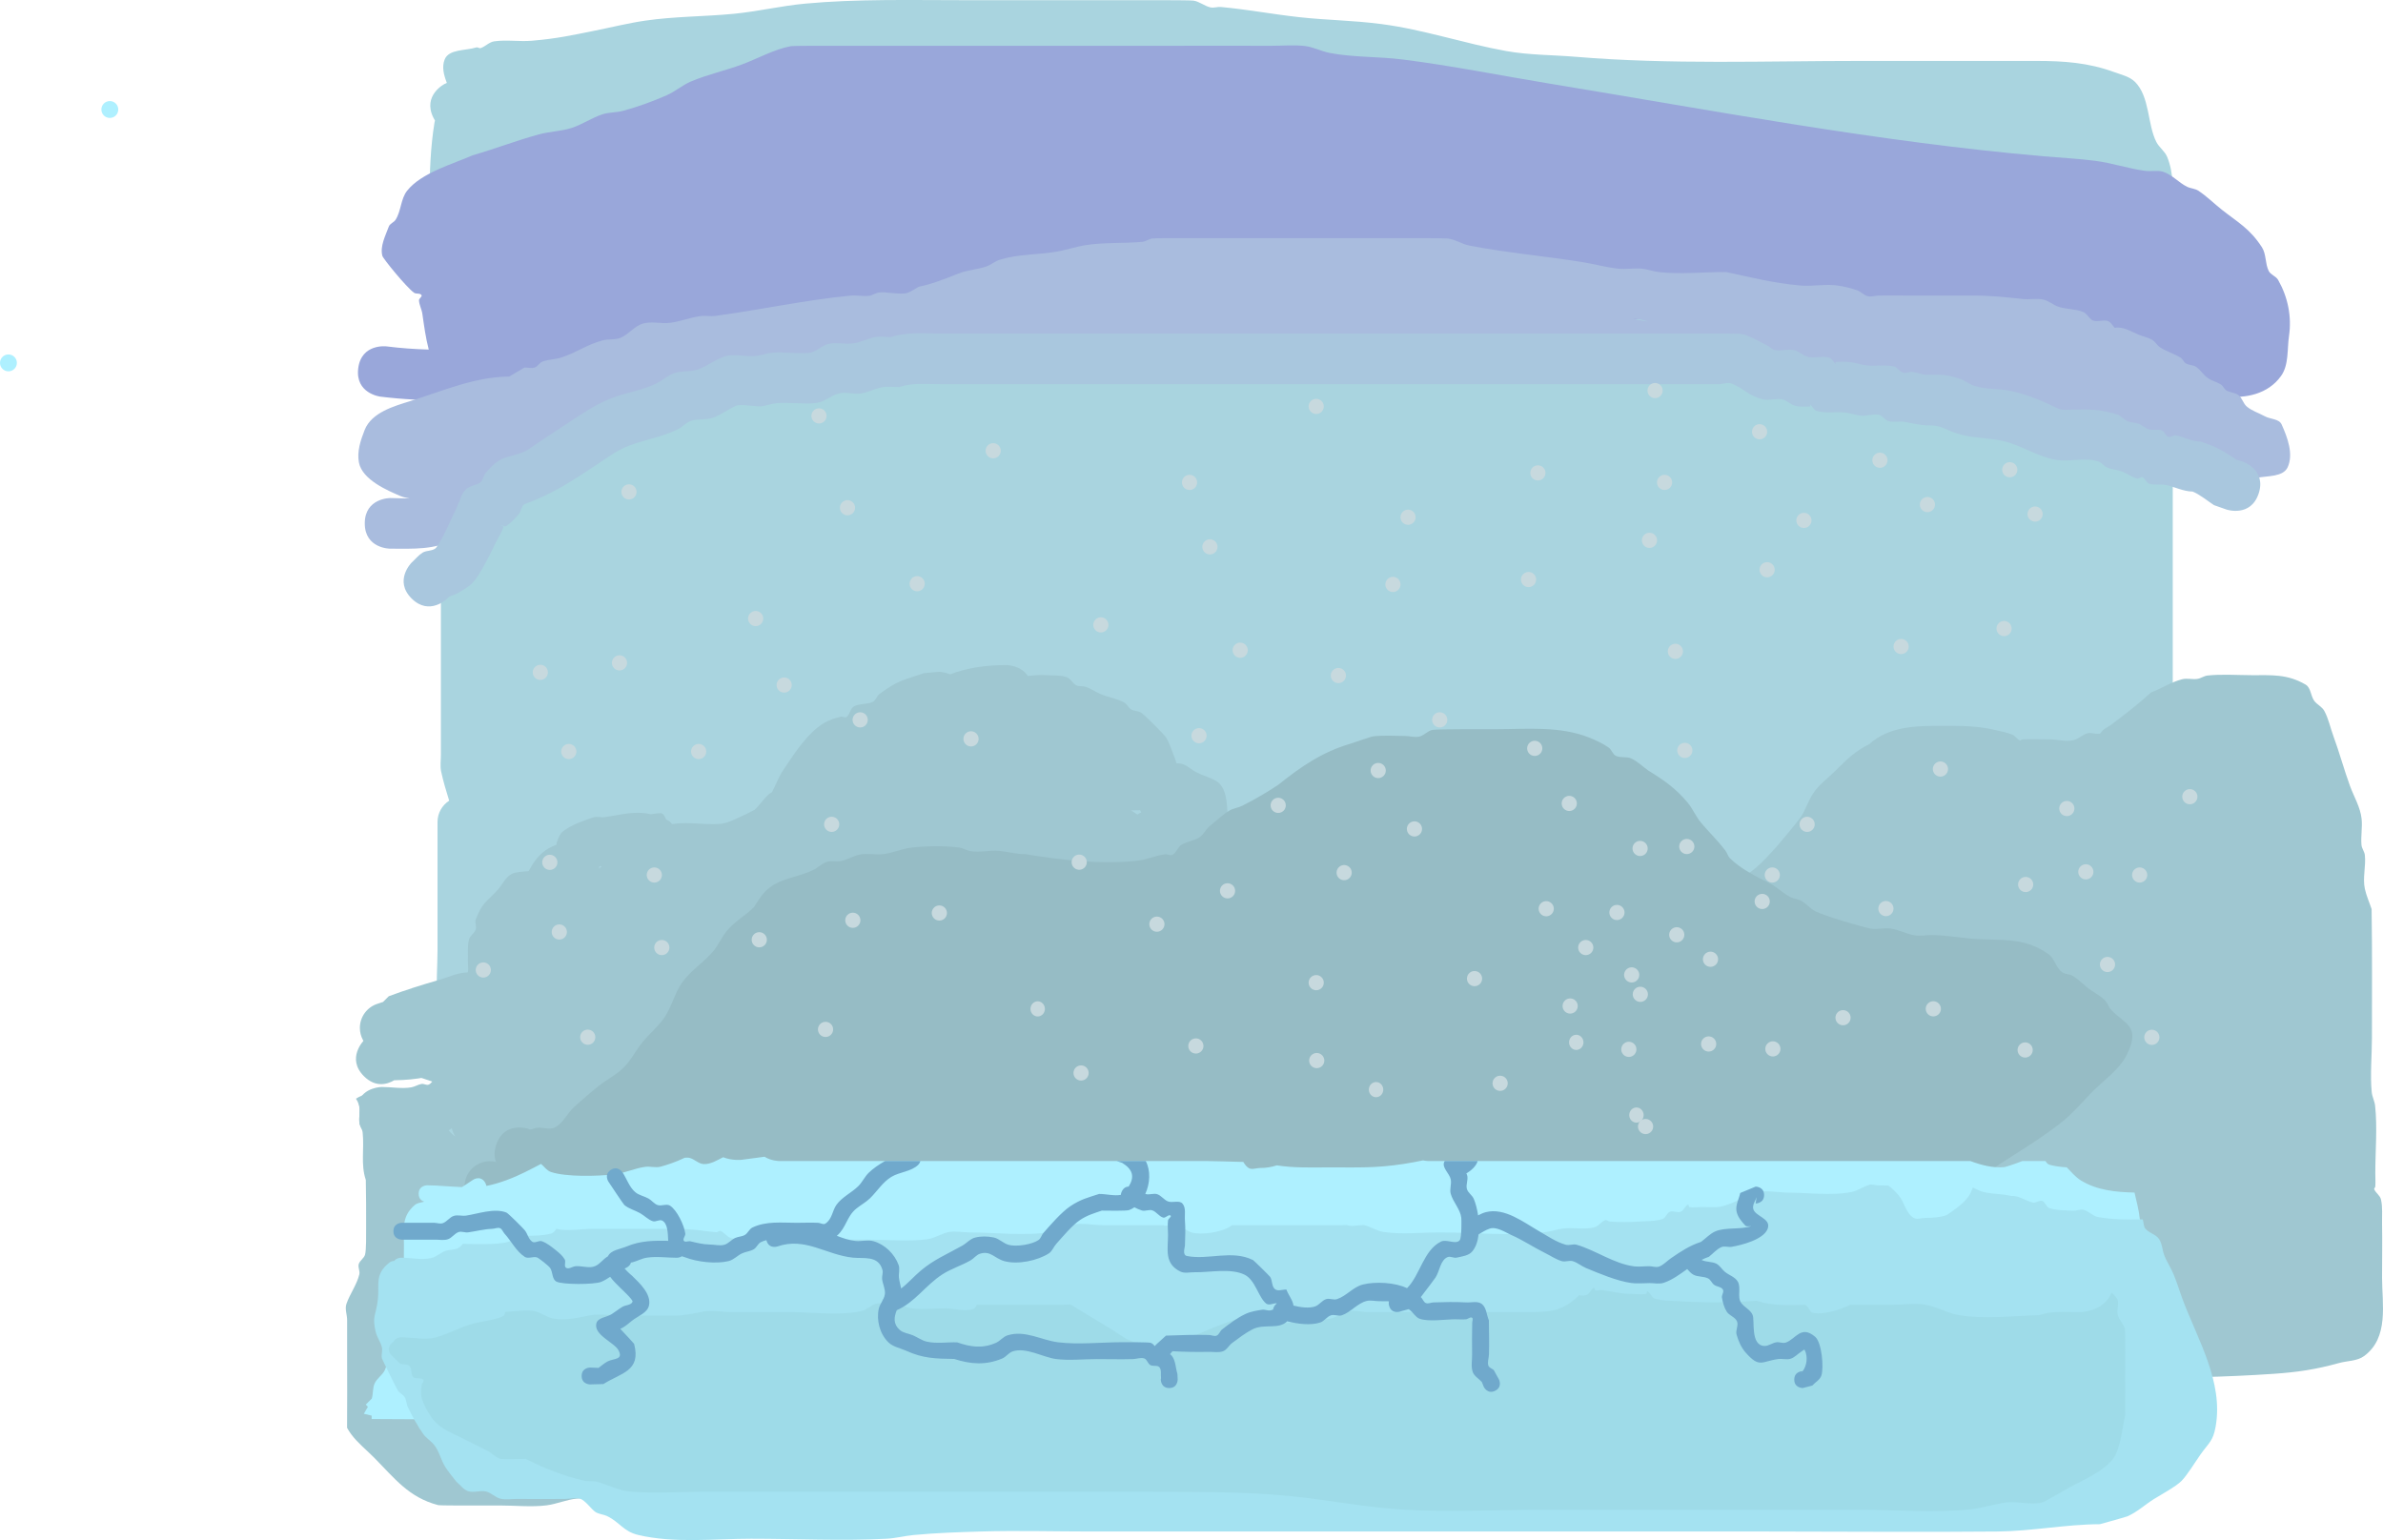 <svg version="1.1" xmlns="http://www.w3.org/2000/svg" xmlns:xlink="http://www.w3.org/1999/xlink" width="705.877" height="456.298" viewBox="0,0,705.877,456.298"><g transform="translate(135.6,47.051)"><g data-paper-data="{&quot;isPaintingLayer&quot;:true}" fill-rule="nonzero" stroke="none" stroke-width="0.5" stroke-linecap="butt" stroke-linejoin="miter" stroke-miterlimit="10" stroke-dasharray="" stroke-dashoffset="0" style="mix-blend-mode: normal"><path d="M-4.928,181.54c-0.351,-1.643 -0.066,-3.36 -0.072,-5.04c-0.018,-5 0,-10 0,-15c0,-11.667 0,-23.333 0,-35c0,-6.07 0.675,-12.173 0.042,-18.21c-0.498,-4.747 -2.499,-9.254 -3,-14c-0.518,-4.903 -0.034,-9.86 -0.042,-14.79c-0.024,-15 0,-30 0,-45c0,-14.884 -1.289,-30.54 1.102,-45.233c0,0 0.038,-0.229 0.142,-0.6c-0.156,-0.253 -0.307,-0.523 -0.452,-0.813c-3.354,-6.708 3.354,-10.062 3.354,-10.062l0.612,-0.271c-0.905,-2.381 -1.533,-4.738 -0.637,-6.963c1.248,-3.102 6.19,-2.552 9.38,-3.557c0.411,-0.129 0.869,0.34 1.277,0.201c1.411,-0.481 2.524,-1.788 4,-2c3.693,-0.53 7.474,0.136 11.191,-0.182c7.525,-0.644 11.77,-1.619 18.352,-2.931c5.051,-1.008 10.059,-2.268 15.155,-3.017c8.669,-1.273 17.485,-1.19 26.207,-2.026c7.09,-0.679 14.061,-2.358 21.153,-3.015c15.404,-1.428 31.2,-1.03 46.665,-1.03c16.667,0 33.333,0 50,0c1.426,0 17.214,-0.043 18.418,0.135c1.776,0.263 3.252,1.594 5,2c1.009,0.234 2.073,-0.211 3.104,-0.117c7.784,0.712 15.484,2.173 23.254,3.022c8.558,0.935 15.444,0.893 24.33,2.042c12.445,1.609 24.648,5.795 37,8c6.772,1.209 13.713,1.125 20.568,1.698c27.98,2.338 56.25,1.22 84.325,1.22c17.333,0 34.667,-0.02 52,0c8.188,0.01 15.436,0.478 23.217,3.335c2.105,0.773 4.492,1.286 6.087,2.862c4.422,4.37 3.666,12.621 6.34,17.823c0.832,1.618 2.512,2.736 3.203,4.42c2.027,4.939 1.653,9.928 1.653,15.061c0,7 0,14 0,21c0,52 0,104 0,156c0,36.667 0,73.333 0,110c0,6 0.242,12.005 0,18c-0.069,1.719 -0.863,3.434 -0.571,5.13c0.121,0.705 1.425,0.664 1.683,1.331c0.965,2.492 1.496,5.151 1.851,7.8c0.266,1.982 -0.16,4.006 0,6c0.196,2.449 1.478,4.704 1.862,7.13c0.421,2.658 0.07,5.431 0.722,8.042c0.323,1.296 1.421,2.262 2.131,3.394c0.2,5.333 1.45,11.821 -3.563,16.085c-2.224,1.892 -5.718,1.224 -8.616,1.588c-8.596,1.082 -18.432,0 -27,0c-19.713,0 -39.772,0.954 -59.477,-0.015c-11.488,-0.565 -22.362,-3.237 -33.439,-6.041c-9.028,0.039 -18.056,0.056 -27.084,0.056c-7.639,0 -15.307,0.618 -22.916,-0.056c-1.369,-0.121 -2.633,-0.858 -4,-1c-9.436,-0.98 -19.584,0.056 -29.084,0.056c-12.667,0 -25.333,0 -38,0c-5.7,0 -11.931,0.437 -17.619,-0.026c-2.021,-0.164 -3.976,-0.88 -6,-1c-8.113,-0.483 -16.254,0.026 -24.381,0.026c-10.333,0 -20.667,0 -31,0c-4,0 -8.001,0.078 -12,0c-1.427,-0.028 -2.882,-0.504 -4.277,-0.201c-1.457,0.317 -2.555,1.635 -4,2c-3.242,0.818 -6.724,-0.255 -9.984,0.164c-6.463,0.831 -12.675,3.29 -18.972,4.825c-3.035,0.74 -6.548,1.564 -9.767,1.211c-0.419,-0.046 -0.746,-0.746 -1.13,-0.571c-0.858,0.392 -1.092,1.745 -2,2c-2.238,0.628 -4.646,0.24 -6.954,0.515c-3.666,0.437 -5.126,2.737 -9.193,3.856c-1.607,0.442 -3.333,0 -5,0c-2.651,1.446 -5.691,2.03 -8.586,2.89c-1.955,0.581 -3.706,1.847 -5.719,2.176c-0.408,0.067 -10.051,0.178 -12.418,0.135c-0.888,-0.016 -1.805,-0.354 -2.662,-0.12c-5.866,1.599 -11.481,4.372 -17.52,5.076c-7.151,0.833 -9.71,-0.139 -16.35,-0.974c-1.775,-0.223 -3.656,0.057 -5.338,-0.552c-1.162,-0.421 -1.725,-1.838 -2.825,-2.403c-0.783,-0.402 -1.774,-0.122 -2.612,-0.39c-3.13,-1.003 -5.869,-3.041 -9.012,-4.004c-2.314,-0.709 -4.857,-0.584 -7.113,-1.464c-0.288,-0.112 -0.534,-0.288 -0.76,-0.496c-1.007,0.027 -2.01,0.014 -2.981,0.005c-1.202,-0.011 -1.861,-1.617 -3,-2c-1.171,-0.393 -2.688,0.464 -3.697,-0.249c-3.102,-2.193 -6.158,-4.77 -8.059,-8.059c-0.654,-1.131 -0.571,-7.503 -0.571,-9.87c0,-5.21 -1.138,-12.442 0.385,-17.372c0.608,-1.967 2.557,-3.264 3.472,-5.109c1.014,-2.045 1.238,-4.423 2.263,-6.462c0.009,-0.017 0.018,-0.034 0.028,-0.05c-0.034,-0.465 -0.075,-0.927 -0.122,-1.388c-1.379,-13.279 -1.038,-26.52 -1.026,-39.926c-0.396,-1.64 -0.781,-3.281 -0.963,-4.954c-1.176,-10.823 0.867,-21.979 0.02,-32.823c-0.107,-1.37 -0.838,-2.635 -1,-4c-0.57,-4.811 -0.056,-10.068 -0.056,-14.916c0,-11 0,-22 0,-33v-5c0,-2.65 1.375,-4.98 3.45,-6.314c-0.885,-2.859 -1.752,-5.722 -2.377,-8.646z" fill="#a9d4df"/><g><g fill="#9fc7d1"><g><g><path d="M238.803,209.803c-4.48,4.48 -8.96,1.391 -10.243,0.324c-3.213,-0.95 -7.196,-1.932 -9.613,-3.667c-0.976,-0.701 -1.154,-2.146 -2,-3c-0.196,-0.197 -0.549,0.219 -0.819,0.155c-1.198,-0.286 -2.383,-0.664 -3.498,-1.186c-2.093,-0.98 -4.332,-1.811 -6.093,-3.307c-4.423,-3.755 -6.339,-10.863 -8.079,-16.043c-0.754,-2.134 -1.699,-5.037 -3.901,-6.2c-0.932,-0.492 -2.096,-0.458 -3,-1c-0.808,-0.485 -1.213,-1.48 -2,-2c-1.429,-0.944 -3.352,-0.78 -4.927,-1.451c-2.9,-1.236 -6,-2.003 -8.825,-3.403c-0.592,-0.293 -0.655,-1.189 -1.175,-1.597c-0.153,-0.121 0.062,0.536 -0.13,0.571c-1.667,0.304 -3.409,-0.316 -5.084,-0.056c-2.234,0.347 -4.47,0.69 -6.715,0.959c-2.349,0.282 -4.16,2.424 -6.478,2.896c-2.399,0.489 -4.9,0.347 -7.342,0.175c-2.423,-0.17 -5.12,0.077 -7.189,-1.196c-0.172,-0.106 -0.342,-0.216 -0.509,-0.329l-0.055,0.165l-2.836,-0.945c-0.636,-0.196 -1.236,-0.473 -1.787,-0.821c-0.735,0.391 -1.504,0.886 -2.39,1.563c-1.459,1.114 -2.443,2.865 -4.077,3.701c-1.308,0.67 -3.086,-0.105 -4.366,0.619c-0.998,0.565 -0.876,2.298 -1.853,2.899c-2.19,1.347 -5.187,0.903 -7.377,2.249c-3.187,1.959 -5.661,6.704 -7.703,9.78c-1.238,1.758 -1.711,3.965 -2.86,5.783c-0.586,0.926 -5.211,5.524 -6.077,6.36c-4.316,4.17 -8.114,6.963 -13.869,8.791c-4.924,1.564 -9.415,1.406 -14.434,1.406c-1,0 -2.009,0.137 -3,0c-0.418,-0.058 -0.742,-0.737 -1.13,-0.571c-0.528,0.226 -0.439,1.15 -0.927,1.451c-1.07,0.66 -2.461,0.657 -3.54,1.303c-2.226,1.334 -4.137,3.141 -6.291,4.589c-2.466,1.658 -5.645,2.464 -7.543,4.751c-1.042,1.255 -1.482,2.918 -2.412,4.259c-1.532,2.21 -4.322,3.806 -4.858,6.442c-0.343,1.686 -0.247,3.431 -0.37,5.147c-4.125,5.12 -5.481,9.511 -8.719,15.335c-0.409,0.735 -1.397,1.017 -1.831,1.738c-0.453,0.755 -0.288,1.78 -0.737,2.538c-1.792,3.03 -4.619,5.319 -6.732,8.135c-1.249,1.664 -1.882,3.765 -3.264,5.32c-1.528,1.72 -3.706,2.752 -5.344,4.368c-1.828,1.803 -2.892,4.403 -5.014,5.849c-2.925,1.993 -6.822,2.017 -9.995,3.585c-1.431,0.707 -2.605,1.941 -4.122,2.441c-1.26,0.415 -2.666,-0.005 -3.972,0.225c-1.038,0.182 -1.958,0.841 -3,1c-3.577,0.545 -7.579,0.097 -11.201,0.097c0,0 -3.952,0 -6.118,-2.869c-0.214,-0.479 -0.439,-0.957 -0.506,-1.47c-0.224,-1.723 0.271,-3.515 -0.104,-5.212c-0.067,-0.304 -0.175,-0.593 -0.306,-0.873c1.638,-4.577 7.034,-4.577 7.034,-4.577c2.763,0 6.119,0.601 8.799,0.097c1.036,-0.195 1.958,-0.839 3,-1c0.672,-0.104 1.384,0.445 2.028,0.225c0.77,-0.263 1.152,-1.192 1.878,-1.559c1.237,-0.626 2.596,-0.977 3.923,-1.378c1.344,-0.405 2.95,-0.206 4.082,-1.037c1.374,-1.009 1.792,-2.935 2.986,-4.151c1.379,-1.405 3.348,-2.161 4.656,-3.632c1.201,-1.35 1.652,-3.234 2.736,-4.68c1.791,-2.389 3.858,-3.277 5.268,-5.865c2.214,-4.062 3.794,-7.655 5.966,-11.934c1.209,-2.382 2.163,-5.786 4.749,-6.456c-0.806,-6.212 3.458,-9.716 6.771,-14.412c1.301,-1.844 2.076,-4.066 3.588,-5.741c2.947,-3.265 6.893,-4.89 10.457,-7.249c2.618,-1.733 5.018,-3.795 7.709,-5.411c0.731,-0.439 1.725,-0.265 2.46,-0.697c1.148,-0.673 1.803,-2.151 3.073,-2.549c5.085,-1.596 10.922,-0.063 16.131,-0.534c2.423,-0.219 4.623,-1.531 6.869,-2.466c0.609,-0.254 1.397,-0.059 1.927,-0.451c2.193,-1.62 3.641,-4.069 5.64,-5.923c0.275,-0.255 0.75,-0.308 0.923,-0.64c1.077,-2.057 1.88,-4.267 3.14,-6.217c3.188,-4.763 7.174,-11.162 12.297,-14.22c1.482,-0.884 3.178,-1.38 4.846,-1.821c0.573,-0.151 1.308,0.433 1.777,0.07c0.995,-0.769 1.058,-2.474 2.147,-3.101c1.676,-0.965 3.896,-0.534 5.634,-1.381c0.898,-0.437 1.119,-1.706 1.923,-2.299c5.611,-4.14 6.842,-4.025 13.244,-6.204l4.372,-0.385c0,0 1.606,0 3.332,0.743c5.347,-2.015 10.731,-2.743 16.668,-2.743c0,0 4.291,0 6.382,3.246c1.805,-0.237 3.622,-0.374 5.618,-0.246c1.962,0.126 4.01,-0.065 5.87,0.571c1.17,0.4 1.722,1.845 2.825,2.403c0.877,0.443 1.983,0.158 2.907,0.492c1.492,0.54 2.811,1.477 4.268,2.105c2.301,0.992 4.894,1.311 7.073,2.549c0.82,0.466 1.192,1.515 2,2c0.904,0.542 2.113,0.431 3,1c1.158,0.742 6.882,6.557 7.318,7.251c1.262,2.008 1.854,4.366 2.781,6.549c0.392,1.185 2.2,8.632 3.921,9.957c2.544,1.959 6.914,1.742 9.589,3.662c0.976,0.701 1.154,2.146 2,3c0.196,0.197 0.548,-0.215 0.819,-0.155c2.058,0.456 4,1.333 6,2l3.932,2.812c0,0 5.303,5.303 0,10.607z"/><path d="M-18.798,273c-1.97,1.172 -5.487,2.321 -9.005,-1.197c-5.303,-5.303 0,-10.607 0,-10.607l6.303,-3.197c1,0 2,0 3,0c2.871,0.052 7.547,-0.263 10.057,-1.88c2.144,-1.381 3.589,-3.41 5.143,-5.375c1.617,-2.045 3.851,-3.606 5.212,-5.829c0.494,-0.808 0.421,-1.867 0.851,-2.711c1.619,-3.18 4.445,-5.814 6,-9c0.492,-1.009 0.538,-2.21 1.094,-3.186c2.552,-4.479 5.575,-8.781 8.157,-13.284c3.261,-5.688 4.599,-11.152 11.245,-13.513c-0.194,-0.395 0.899,-3.187 1.785,-3.868c2.637,-2.026 5.893,-3.141 9.038,-4.219c1.105,-0.379 2.346,0.087 3.502,-0.079c4.265,-0.614 8.713,-1.899 13.118,-0.959c0.161,0.034 0.321,0.07 0.482,0.108c0.94,-0.185 1.891,-0.302 2.856,-0.317c0.886,-0.014 1.264,0.936 1.688,1.879c0.241,0.113 0.48,0.231 0.716,0.354c0.631,0.328 1,1.003 1.481,1.538c0.792,0.028 1.658,-0.131 2.272,0.316c0.342,0.249 0.68,0.508 1.012,0.778c1.494,0.162 2.993,0.355 3.306,1.473c0.764,-0.49 1.749,-0.55 2.615,-0.84c2.65,-0.885 4.648,-1.475 7.299,-2.727c4.111,-1.94 8.074,-4.186 12.202,-6.087c1.933,-0.89 2.957,-1.112 4.109,-1.339c0.073,-0.144 0.151,-0.287 0.235,-0.427c1.768,-2.977 5.295,-4.573 8.393,-6.119c4.776,-2.383 9.093,-5.566 13.839,-7.924c1.688,-0.839 3.744,-0.869 5.332,-1.885c1.292,-0.827 0.764,-3.024 1.584,-4.32c2.91,-4.599 7.096,-6.674 11.888,-8.695c10.678,-7.014 25.948,-4.584 36.787,0.9c3.368,1.704 6.176,4.429 9.469,6.251c1.476,0.817 10.547,5.016 11.539,6.184c1.679,1.976 2.745,3.5 3.376,4.854c1.119,-0.031 2.227,-0.051 3.321,-0.051c2.662,0.038 5.285,0.653 7.916,1.056c1.405,0.215 2.904,-0.171 4.257,0.266c1.519,0.491 2.696,1.723 4.122,2.441c5.419,2.728 8.706,1.454 9.168,11.476c0.048,1.034 -1.02,2.755 -2.538,4.651c0.356,0.29 0.708,0.59 1.049,0.901c0.663,-0.903 1.439,-1.633 2.486,-1.903c12.019,-3.1 14.648,1.95 13.468,12.483c-0.197,1.76 -2.227,2.755 -3.341,4.132c-0.928,1.108 -1.755,2.311 -2.763,3.345c2.151,2.511 1.654,6.674 1.665,10.039c0.005,1.756 -0.811,3.417 -1.147,5.141c-0.42,2.156 -0.537,4.376 -1.12,6.494c-0.326,1.184 -4.536,11.35 -4.961,12.108c-0.381,0.68 -1.391,0.867 -1.735,1.567c-0.606,1.234 -0.387,2.77 -1,4c-0.395,0.793 -1.567,1.029 -1.914,1.844c-0.666,1.564 -0.327,3.439 -1,5c-0.252,0.585 -0.84,0.941 -1.354,1.351c-0.14,0.574 -0.258,1.169 -0.362,1.777c0.434,0.042 0.861,0.095 1.277,0.155c7.33,1.062 9.06,9.967 11.538,14.831c1.671,3.279 3.961,6.257 5.3,9.685c1.137,2.913 1.066,6.187 2.056,9.153c0.708,2.121 2,4 3,6c0.502,2.633 0.618,5.371 1.507,7.9c0.239,0.681 1.195,0.819 1.729,1.306c0.879,0.801 1.749,1.624 2.497,2.548c3.583,4.427 8.178,9.229 10.843,14.274c0.866,1.64 1.423,3.455 1.76,5.279c0.184,0.995 -0.499,2.054 -0.225,3.028c0.246,0.873 1.347,1.296 1.681,2.139c0.775,1.959 1.245,4.039 1.585,6.118c0.548,3.348 0.056,7.53 0.056,10.916c0,1.973 0.08,9.3 -0.385,10.372c-2.751,6.336 -5.681,8.749 -11.914,10.031c-1.726,0.355 -3.534,-0.152 -5.285,0.041c-1.229,0.136 -2.367,0.75 -3.59,0.938c-3.19,0.489 -16.138,1.733 -19.282,2.045c-3.79,0.681 -7.533,1.734 -11.371,2.043c-4.738,0.381 -9.51,-0.188 -14.259,0.019c-10.128,0.441 -20.185,1.958 -30.375,2.011c-10.305,0.054 -21.132,-0.965 -31.366,-0.03c-3.522,0.322 -6.945,1.343 -10.432,1.927c-13.656,2.288 -27.41,3.919 -41.094,6.015c-4.184,0.641 -8.308,1.75 -12.528,2.063c-13.499,1.001 -27.331,-1.263 -40.8,-0.019c-3.06,0.282 -5.952,1.606 -9,2c-4.359,0.563 -9.366,0.045 -13.818,0.045c-3.667,0 -7.333,0 -11,0c-1.218,0 -6.797,0.031 -7.418,-0.135c-8.676,-2.317 -12.765,-7.881 -18.885,-14.061c-2.272,-2.295 -4.85,-4.33 -6.781,-6.918c-0.45,-0.603 -0.848,-1.24 -1.212,-1.898c0.07,-6.88 0.017,-13.763 0.017,-20.644c0,-3.752 0,-7.505 0,-11.257c0,-1.616 -0.732,-3.318 -0.201,-4.843c1.047,-3.004 3.084,-5.652 3.818,-8.748c0.231,-0.974 -0.466,-2.036 -0.186,-2.997c0.315,-1.083 1.57,-1.729 1.876,-2.814c0.382,-1.357 0.322,-5.893 0.322,-7.802c0,-4.78 0.018,-9.556 -0.097,-14.335c-1.561,-4.682 -0.405,-9.102 -0.938,-14.071c-0.106,-0.983 -0.811,-1.834 -0.938,-2.814c-0.224,-1.723 0.271,-3.515 -0.104,-5.212c-0.158,-0.714 -0.538,-1.346 -0.931,-1.975c2.123,-1.475 4.659,-1.475 4.659,-1.475c1.957,0.19 4.032,-0.126 5.87,0.571c2.883,1.093 3.074,3.095 5.425,4.192c1.176,0.548 2.533,0.694 3.648,1.357c0.731,0.435 0.991,1.476 1.752,1.853c1.231,0.611 2.81,0.313 4,1c1.457,0.841 2.351,2.424 3.69,3.442c0.107,0.082 0.218,0.159 0.331,0.231c-0.134,-0.27 -0.274,-0.536 -0.425,-0.793c0,0 -3.354,-6.708 3.354,-10.062c1.153,-0.576 2.207,-0.856 3.162,-0.923c1.528,-7.1 8.04,-6.621 13.193,-6.869c0.513,-0.025 1.049,-0.115 1.587,-0.203c0.509,-5.665 3.123,-9.44 5.705,-14.651c0.875,-1.677 1.539,-3.482 2.624,-5.031c0.811,-1.158 2.178,-1.849 3,-3c0.866,-1.213 1.131,-2.789 2,-4c1.057,-1.474 3.531,-2.014 3.906,-3.788c0.256,-1.208 -0.293,-2.587 0.249,-3.697c0.791,-1.618 2.574,-2.559 3.549,-4.073c0.664,-1.03 0.494,-2.514 1.296,-3.442c0.851,-0.986 2.735,-0.835 3.376,-1.969c0.754,-1.335 -0.656,-3.413 0.328,-4.589c1.989,-2.376 5.031,-3.656 7.778,-5.091c0.53,-0.277 1.144,-0.325 1.755,-0.38c-1.8,-2.625 -3.402,-5.386 -4.906,-7.98c-1.784,0.189 -3.553,0.586 -5.331,0.838c-0.825,0.117 -1.668,-0.007 -2.498,-0.079c-0.328,-0.028 -0.781,-0.494 -0.962,-0.219c-0.33,0.501 0.275,1.312 -0.077,1.798c-1.227,1.694 -2.958,2.958 -4.437,4.437c-0.958,0.319 -2.471,0.073 -2.859,1.005c-0.64,1.541 -3.041,6.403 -3.597,7.379c-1.733,3.042 -3.302,6.178 -5.107,9.179c-3.023,5.027 -7.036,10.022 -9.643,15.352c-0.51,1.043 -0.528,2.308 -1.149,3.289c-1.895,2.991 -4.562,5.417 -6.788,8.171c-2.522,3.12 -5.289,6.54 -8.857,8.625c-5.197,3.038 -12.106,4.053 -17.943,4.12c-0.1,0 -0.199,0 -0.298,0zM156.819,247.363c0.33,0.137 0.663,0.313 0.99,0.511c0.159,-0.578 0.286,-1.165 0.396,-1.757c-0.109,-0.858 -0.219,-1.715 -0.332,-2.573c-0.221,0.412 -0.434,0.829 -0.636,1.251c-0.233,0.487 -0.42,0.992 -0.588,1.506c0.031,0.268 0.06,0.512 0.087,0.729c0.027,0.111 0.054,0.222 0.082,0.333zM199.398,193.053c0.662,0.354 1.278,0.796 1.891,1.243c0.786,-0.51 1.684,-0.9 2.615,-1.223c-0.466,-0.056 -0.934,-0.085 -1.404,-0.072c-1.009,0 -2.046,0.021 -3.102,0.052zM32.968,283.645c0.241,0.095 0.486,0.19 0.734,0.286c-0.011,-0.424 -0.016,-0.844 -0.017,-1.257c-0.194,0.352 -0.429,0.678 -0.717,0.971z"/><path d=""/><path d=""/><path d=""/></g><path d="M1.689,256.622c-2.054,0.581 -4.076,1.314 -6.107,2.019c1.364,0.528 2.683,1.212 4.119,1.456c0.279,0.047 0.59,-0.054 0.89,-0.136c0.035,-0.274 0.113,-0.552 0.19,-0.793c0.274,-0.856 0.574,-1.708 0.908,-2.545zM33.113,225.529c-1.973,2.836 -4.855,5.214 -5.17,8.888c-0.202,2.354 0.48,4.828 -0.216,7.086c-0.86,2.788 -2.663,5.21 -4.316,7.614c-0.69,1.003 -1.988,1.492 -2.65,2.513c-1.511,2.329 -1.493,5.41 -2.881,7.814c-0.507,0.879 -1.614,1.305 -2.119,2.186c-2.407,4.201 -3.639,9.567 -7.566,12.398c-1.83,1.319 -4.447,0.793 -6.695,0.974c-4.141,0.333 -7.545,-1.098 -11.372,-2.385c-2.261,-0.761 -6.94,-2.184 -8.497,-3.69c-0.142,-0.138 -0.284,-0.276 -0.424,-0.416l-0.067,0.094l-6.919,-4.942c-1.947,-1.355 -3.222,-3.609 -3.222,-6.161c0,-3.374 2.228,-6.227 5.292,-7.17l1.582,-0.527c0.561,-0.561 1.122,-1.122 1.683,-1.683c4.846,-1.821 9.862,-3.392 14.846,-4.821c2.626,-0.753 5.171,-2 7.896,-2.202c0.231,-0.017 0.439,-0.028 0.626,-0.033c0.068,-0.162 0.12,-0.323 0.132,-0.48c0.074,-1.025 -0.086,-2.056 -0.056,-3.084c0.059,-2.06 -0.184,-4.176 0.322,-6.173c0.295,-1.165 1.62,-1.86 2,-3c0.316,-0.949 -0.366,-2.07 0,-3c2,-5.081 3.213,-5.156 6.378,-8.582c1.462,-1.582 2.36,-3.846 4.261,-4.858c1.86,-0.989 8.728,-0.967 12.435,-0.916c0.911,-0.183 1.922,-0.199 2.985,0.102c1.982,0.269 6.619,1.529 6.619,7.427c0,4.518 -2.722,6.315 -4.887,7.029z"/></g><path d="M62.854,251.208c-6.708,3.354 -10.062,-3.354 -10.062,-3.354l0.405,-0.051c-1.209,-1.478 -2.906,-2.665 -3.626,-4.433c-1.022,-2.509 -1.069,-13.185 0.317,-15.409c1.469,-2.36 3.999,-3.984 6.465,-5.268c4.795,-2.497 14.635,-3.295 19.371,-4.479c4.431,-1.108 8.54,-3.745 13.099,-4.023c0.183,-0.011 0.366,-0.021 0.548,-0.029l-0.011,-0.073l12.867,-1.979c0.414,-0.071 0.84,-0.108 1.274,-0.108c4.142,0 7.5,3.358 7.5,7.5c0,2.071 -0.839,3.946 -2.197,5.303l-1.505,1.505c-0.906,1.556 -1.653,3.221 -2.76,4.64c-2.096,2.688 -4.937,4.777 -6.831,7.611c-2.615,3.913 -4.348,8.349 -6.597,12.483c-2.063,3.791 -4.805,7.256 -6.338,11.291c-0.633,1.667 -0.179,3.547 -0.247,5.343c0.073,0.074 0.147,0.153 0.223,0.227c5.005,-3.82 10.107,-7.529 14.637,-11.888c3.473,-3.343 6.551,-7.074 9.826,-10.61c4.53,-4.828 6.443,-7.229 13.409,-11.323c4.181,-2.457 8.615,-4.632 13.293,-5.912c2.82,-0.772 5.866,0.219 8.769,-0.125c2.847,-0.337 5.577,-1.339 8.388,-1.907c2.787,-0.563 5.808,-0.32 8.396,-1.497c5.659,-2.572 11.262,-7.126 18.034,-6.641c8.183,0.586 12.17,2.347 14.299,10.777c2.479,9.814 -2.386,15.097 -8.554,22.544c-3.183,3.843 -6.451,7.845 -10.685,10.485c-12.01,7.487 -26.033,7.042 -39.06,10.922c-6.843,2.038 -13.231,5.612 -20.223,7.058c-4.826,0.998 -9.754,1.417 -14.631,2.125c-3.335,0.543 -6.978,1.156 -10.612,1.331c-4.027,3.076 -8.056,6.11 -11.93,9.178c-4.784,3.788 -18.025,12.909 -19.403,13.483c-2.061,0.859 -4.403,-0.764 -6.573,-1.288c-5.333,-1.287 -10.484,-3.722 -14.542,-7.449c-0.826,-0.759 -0.975,-2.195 -1.956,-2.737c-0.875,-0.483 -2.206,0.608 -3,0c-2.863,-2.191 -6.689,-4.385 -7.358,-7.927c-0.77,-4.078 0.708,-8.949 3.612,-11.914c2.273,-2.321 6.38,-1.297 9.616,-1.588c5.527,-0.498 11.425,0 17,0c0,0 7.5,0 7.5,7.5c0,7.5 -7.5,7.5 -7.5,7.5c-1.543,0 -3.199,0.082 -4.896,0.175c2.017,0.912 4.487,0.895 6.268,2.21c0.078,0.058 0.024,0.171 -0.077,0.292c5.286,-4.469 10.529,-8.78 15.842,-13.097c-0.972,-0.919 -1.774,-1.962 -2.066,-3.211c-1.191,-5.098 -1.568,-10.613 -0.343,-15.704c1.293,-5.375 5.076,-9.823 7.662,-14.709c2.159,-4.081 4.043,-8.331 6.434,-12.275c-5.481,1.383 -11.701,2.186 -16.121,3.122c-1.363,0.289 -2.666,0.905 -4.012,1.254c-0.025,0.485 -0.106,0.974 -0.191,1.442c-0.001,0.005 -0.002,0.009 -0.004,0.013l2.212,3.633c0,0 3.354,6.708 -3.354,10.062zM111.323,265.292c0.133,-0.026 0.267,-0.052 0.4,-0.079c6.85,-1.374 13.078,-4.958 19.777,-6.942c11.331,-3.356 24.559,-2.713 34.94,-9.078c2.98,-1.827 5.03,-4.869 7.315,-7.515c2.027,-2.347 4.045,-4.747 5.593,-7.434c0.173,-0.3 0.074,-0.655 -0.035,-1.016c-0.751,0.196 -1.938,0.195 -2.587,0.433c-5.396,1.981 -9.03,4.958 -14.697,6.18c-5.218,1.126 -10.407,2.493 -15.709,3.112c-2.394,0.28 -4.891,-0.707 -7.231,-0.125c-7.361,1.83 -13.91,7.349 -18.885,12.781c-2.983,3.204 -5.818,6.555 -8.88,9.681z"/></g><path d="M347.142,221.11c-1.487,-0.519 -2.964,-1.063 -4.427,-1.646c0,0 -6.964,-2.785 -4.178,-9.749c2.124,-5.31 6.677,-4.951 8.72,-4.482c0.536,-0.323 1.156,-0.609 1.872,-0.848c6.674,-2.225 9.175,3.898 9.459,4.665c1.393,0.431 2.788,0.858 4.176,1.299c1.664,0.528 3.222,1.423 4.938,1.747c2.555,0.483 5.199,-0.097 7.799,-0.097c1.77,0 5.09,0.685 6.705,-0.237c3.127,-1.785 7.783,-7.266 8.757,-8.32c0.162,-0.176 6.24,-7.344 7.158,-8.885c1.235,-2.072 1.982,-4.419 3.296,-6.442c1.758,-2.708 4.498,-4.635 6.781,-6.918c3.321,-3.321 5.691,-5.667 9.918,-7.781c5.824,-5.287 13.884,-5.416 21.385,-5.416c5.422,0 10.307,-0.048 15.645,1.183c1.813,0.418 3.671,0.742 5.389,1.458c0.837,0.349 1.315,1.303 2.139,1.681c0.269,0.123 0.531,-0.311 0.827,-0.322c2.665,-0.097 5.333,0 8,0c2.427,0 4.944,0.869 7.277,0.201c1.433,-0.411 2.553,-1.64 4,-2c1.149,-0.286 2.39,0.36 3.55,0.121c0.479,-0.099 0.625,-0.764 1.013,-1.062c0.867,-0.666 1.859,-1.157 2.733,-1.814c3.928,-2.953 7.856,-6.012 11.484,-9.326c3.121,-1.187 5.985,-3.092 9.22,-3.919c1.461,-0.374 3.03,0.115 4.522,-0.104c1.043,-0.153 1.952,-0.887 3,-1c4.195,-0.451 8.917,-0.11 13.201,-0.097c5.66,0.017 10.426,-0.416 15.872,2.798c1.544,0.911 1.47,3.297 2.508,4.759c0.819,1.153 2.323,1.758 3,3c1.262,2.316 1.779,4.965 2.69,7.44c1.795,4.874 3.143,9.904 4.92,14.784c1.185,3.256 3.102,6.356 3.454,9.803c0.261,2.558 -0.27,5.154 -0.041,7.715c0.094,1.05 0.887,1.952 1,3c0.356,3.314 -0.705,6.742 0,10c0.446,2.061 1.333,4 2,6c0.199,12.731 0.097,25.469 0.097,38.201c0,4.776 -0.565,11.188 -0.056,16.084c0.142,1.367 0.854,2.633 1,4c0.69,6.476 0.056,13.409 0.056,19.916c0,1.333 0.089,2.67 0,4c-0.02,0.295 -0.441,0.556 -0.322,0.827c0.483,1.101 1.733,1.828 2,3c0.533,2.334 0.277,4.78 0.322,7.173c0.1,5.332 0,10.667 0,16c0,7.807 2.111,17.769 -5.327,23.232c-2.065,1.517 -4.937,1.373 -7.406,2.057c-6.916,1.918 -12.373,2.719 -19.393,3.202c-28.673,1.97 -57.602,1.009 -86.374,1.009c-3.769,0 -8.932,0.781 -12.508,-0.153c-4.353,-1.137 -8.228,-3.644 -12.362,-5.418c-3.6,-1.545 -7.444,-2.561 -10.884,-4.436c-1.699,-0.926 -3.108,-2.307 -4.676,-3.441c-2.923,-2.113 -10.112,-6.991 -12.873,-9.749c-2.815,-2.81 -4.784,-6.361 -7.363,-9.389c-1.092,-1.282 -2.652,-2.187 -3.499,-3.642c-2.149,-3.692 -3.383,-7.857 -5.391,-11.628c-1.108,-2.081 -2.746,-3.842 -3.931,-5.879c-8.213,-14.111 -14.924,-31.568 -14.977,-48.025c-0.575,-2.876 -1.023,-5.806 -1.036,-8.739c-0.006,-1.333 -0.124,-2.672 0,-4c0.068,-0.732 0.774,-1.424 0.571,-2.13c-0.159,-0.552 -1.151,-0.438 -1.451,-0.927c-0.428,-0.699 -0.114,-1.716 -0.58,-2.391c-0.273,-0.394 -0.997,-0.131 -1.371,-0.43c-2.238,-1.79 -4.866,-3.333 -6.376,-5.768c-0.945,-1.523 0.027,-3.645 -0.52,-5.352c-0.391,-1.218 -1.521,-2.061 -2.203,-3.143c-1.065,-1.691 -2.057,-3.442 -2.927,-5.249z" fill="#9fc7d1"/><path d="M17.735,315.01c-0.078,-0.003 -0.157,-0.006 -0.235,-0.01c-1.964,-0.092 -4.014,0.077 -5.87,-0.571c-1.424,-0.497 -2.58,-1.387 -3.573,-2.504l-0.764,-0.255c-3.065,-0.943 -5.292,-3.796 -5.292,-7.17c0,-4.142 3.358,-7.5 7.5,-7.5c0.63,0 1.242,0.078 1.827,0.224c-0.518,-1.331 -0.638,-3.009 0.058,-5.096c2.372,-7.115 9.487,-4.743 9.487,-4.743c0.582,0.57 1.622,-0.163 2.427,-0.288c1.814,-0.281 3.886,0.74 5.506,-0.123c2.409,-1.284 3.586,-4.133 5.599,-5.976c2.397,-2.195 4.862,-4.32 7.403,-6.347c2.393,-1.909 5.226,-3.288 7.39,-5.453c2.173,-2.174 3.54,-5.033 5.477,-7.419c2.092,-2.577 4.762,-4.693 6.599,-7.458c2.109,-3.172 2.966,-7.079 5.143,-10.205c2.513,-3.608 6.463,-5.997 9.284,-9.37c1.542,-1.844 2.469,-4.147 4,-6c2.356,-2.852 5.428,-4.428 8,-7c1.829,-2.743 2.973,-4.974 6.105,-6.772c3.248,-1.864 7.933,-2.529 11.4,-4.211c1.437,-0.697 2.605,-1.941 4.122,-2.441c1.26,-0.415 2.663,-0.014 3.972,-0.225c2.081,-0.336 3.92,-1.656 6,-2c2.165,-0.358 4.401,0.165 6.583,-0.071c2.862,-0.31 5.561,-1.573 8.417,-1.929c3.967,-0.494 10.318,-0.622 14.403,0c1.042,0.159 1.964,0.805 3,1c2.855,0.537 5.823,-0.32 8.715,-0.041c2.576,0.249 5.115,0.991 7.702,0.969c10.604,1.726 21.839,3.068 32.642,2.011c3.453,-0.338 5.327,-1.515 8.823,-1.98c0.583,-0.077 1.163,0.361 1.743,0.266c1.425,-0.235 1.798,-2.354 3.045,-3.083c1.549,-0.906 3.409,-1.169 5,-2c1.445,-0.754 2.108,-2.513 3.374,-3.539c1.916,-1.553 3.703,-3.301 5.812,-4.58c1.16,-0.703 2.597,-0.824 3.809,-1.434c3.573,-1.798 7.371,-4.003 10.707,-6.24c6.792,-5.445 13.028,-9.702 21.33,-12.147c1.384,-0.408 5.94,-2.103 6.896,-2.202c3.051,-0.316 6.134,-0.12 9.201,-0.097c1.427,0.011 2.882,0.504 4.277,0.201c1.457,-0.317 2.528,-1.764 4,-2c1.637,-0.263 16.74,-0.201 18.723,-0.201c9.197,0 18.847,-1.007 27.602,2.466c2.012,0.798 3.996,1.729 5.783,2.95c0.902,0.616 1.17,1.995 2.154,2.472c1.376,0.667 3.131,0.133 4.522,0.766c1.904,0.866 3.416,2.415 5.124,3.623c4.566,2.785 8.176,5.331 11.615,9.469c1.536,1.849 2.451,4.162 4,6c2.373,2.815 5.06,5.372 7.254,8.328c0.489,0.659 0.671,1.541 1.249,2.124c3.209,3.235 8.043,5.554 11.992,7.566c2.142,1.091 3.84,2.946 6,4c1.009,0.492 2.21,0.539 3.186,1.094c1.488,0.847 2.596,2.289 4.122,3.066c2.926,1.489 14.181,4.763 16.392,5.144c1.986,0.342 4.053,-0.3 6.045,0.006c2.399,0.369 4.604,1.614 7,2c1.632,0.263 3.306,-0.048 4.96,-0.072c3.888,0.018 7.748,0.662 11.619,1.026c8.416,0.79 15.469,-0.796 23.107,4.65c1.869,1.333 2.226,4.302 4.217,5.444c0.914,0.524 2.103,0.447 3,1c1.89,1.164 3.387,2.883 5.217,4.139c1.395,0.958 2.926,1.761 4.143,2.937c0.864,0.835 1.18,2.121 2,3c3.87,4.149 8.856,4.621 4.626,13.173c-2.307,4.664 -7.019,7.684 -10.626,11.433c-2.785,2.895 -5.412,5.986 -8.548,8.497c-9.627,7.707 -20.597,12.908 -29.971,20.976c-2.067,1.604 -3.962,3.456 -6.2,4.812c-4.484,2.716 -9.858,3.697 -14.995,4.742c-16.09,3.27 -32.483,3.034 -48.684,5.115c-15.421,1.981 -30.62,5.573 -46.131,7.015c-4.523,0.42 -9.092,0.337 -13.593,0.946c-2.59,0.351 -5.043,1.387 -7.6,1.925c-9.277,1.954 -15.945,2.725 -25.521,4.093c-11.091,1.584 -22.134,2.861 -33.276,4.034c-6.179,0.65 -12.454,0.676 -18.538,1.937c-4.744,0.983 -9.434,2.211 -14.15,3.317c-5.13,1.183 -10.177,2.817 -15.391,3.548c-2.151,0.301 -17.499,0.24 -20.706,0.24c-1.593,0 -11.455,0.06 -12.723,-0.201c-1.46,-0.3 -2.555,-1.634 -4,-2c-1.124,-0.285 -2.341,0.331 -3.478,0.104c-2.067,-0.414 -3.914,-1.698 -6,-2c-2.397,-0.346 -4.847,0.228 -7.265,0.082c-2.683,-0.161 -5.317,-0.842 -8,-1c-3.064,-0.181 -6.153,0.289 -9.208,-0.016c-3.708,-0.37 -7.29,-1.647 -11,-2c-3.34,-0.318 -6.734,0.393 -10.065,-0.006c-14.739,-1.767 -30.175,-6.307 -44.026,-11.492c-2.04,-0.764 -3.787,-2.202 -5.837,-2.938c-7.831,-2.808 -16.379,-4.442 -24.366,-6.797c-5.637,-1.415 -11.278,-2.899 -16.797,-4.728z" fill="#96bcc5"/></g><path d="M-8.601,56.517c-0.924,-3.566 -1.377,-6.993 -1.89,-10.585c-0.194,-1.361 -0.935,-2.627 -1,-4c-0.027,-0.575 1.05,-1.08 0.736,-1.562c-0.421,-0.645 -1.582,-0.237 -2.206,-0.688c-2.331,-1.688 -9.173,-10.098 -9.385,-10.943c-0.72,-2.87 0.899,-5.889 1.919,-8.666c0.325,-0.885 1.49,-1.207 2,-2c1.672,-2.601 1.507,-6.196 3.427,-8.619c4.233,-5.34 13.616,-7.927 19.393,-10.488c6.595,-1.9 13.013,-4.394 19.634,-6.199c3.164,-0.863 6.526,-0.91 9.653,-1.899c3.168,-1.002 5.963,-2.986 9.116,-4.036c1.968,-0.655 4.133,-0.498 6.136,-1.039c4.428,-1.197 8.759,-2.783 12.96,-4.624c2.511,-1.101 4.628,-2.989 7.149,-4.065c4.94,-2.107 10.251,-3.224 15.278,-5.111c4.739,-1.779 9.249,-4.363 14.215,-5.342c0.9,-0.177 11.305,-0.135 12.418,-0.135c8.333,0 16.667,0 25,0c24.333,0 48.667,0 73,0c10.667,0 21.334,-0.039 32,0c3.347,0.012 6.718,-0.334 10.04,0.072c2.52,0.309 4.841,1.581 7.336,2.055c7.093,1.346 14.41,1.029 21.573,1.933c14.59,1.841 29.154,4.787 43.665,7.173c48.458,7.966 97.141,17.25 146.092,21.496c5.097,0.446 10.216,0.688 15.291,1.338c5.031,0.644 9.893,2.315 14.92,2.99c1.739,0.233 3.582,-0.258 5.257,0.266c2.67,0.835 4.609,3.21 7.122,4.441c1.065,0.522 2.366,0.531 3.355,1.185c2.504,1.657 4.645,3.809 7.002,5.669c4.593,3.623 8.273,5.572 11.812,11.079c1.312,2.042 0.922,4.826 2,7c0.573,1.156 2.16,1.553 2.797,2.675c2.883,5.073 4.066,10.812 3.224,16.595c-0.581,3.991 -0.016,8.586 -2.363,11.866c-3.872,5.411 -10.476,6.659 -16.324,6.071c-1.049,-0.105 -1.953,-0.882 -3,-1c-2.059,-0.232 -4.178,0.332 -6.217,-0.038c-1.766,-0.321 -3.333,-1.333 -5,-2c-2.187,0.069 -4.321,-0.704 -6.498,-0.921c-1.958,-0.195 -3.952,0.273 -5.902,0.011c-7.481,-1.002 -14.818,-2.91 -22.282,-4.036c-8.992,-1.357 -17.333,-1.138 -26.464,-3.084c-13.625,-2.904 -26.47,-10.153 -40.352,-11.891c-2.343,-0.293 -4.722,0.05 -7.084,0.056c-8,0.022 -16,0 -24,0c-27.667,0 -55.333,0 -83,0c-38.155,0 -76.514,-1.098 -114.66,-0.008c-6.988,0.2 -14.025,0.542 -20.89,1.866c-4.562,0.88 -8.781,3.136 -13.335,4.058c-6.184,1.252 -13.105,-0.583 -19.376,0.047c-3.238,0.325 -6.112,2.363 -9.321,2.901c-2.631,0.441 -5.336,0.083 -8.004,0.124c-6.265,0.699 -12.407,2.313 -18.676,2.975c-3.023,0.319 -6.093,-0.271 -9.12,0.011c-3.733,0.347 -7.416,1.129 -11.091,1.868c-5.898,1.187 -11.427,3.878 -17.326,5.06c-2.054,0.412 -4.21,-0.251 -6.285,0.041c-5.797,0.816 -11.284,3.328 -17.098,4.011c-3.758,0.442 -7.585,-0.322 -11.352,0.03c-13.478,1.261 -26.918,1.618 -40.396,-0.043c0,0 -7.442,-0.93 -6.512,-8.372c0.93,-7.442 8.372,-6.512 8.372,-6.512c4.178,0.53 8.349,0.826 12.516,0.943z" fill="#99a7da"/><path d="M-16.918,99.945c-3.771,-1.605 -11.336,-4.793 -12.358,-9.927c-0.641,-3.219 0.492,-6.647 1.701,-9.697c2.065,-5.208 8.837,-7.075 13.43,-8.506c9.628,-3.001 18.96,-7.141 29.097,-7.299c0,0 0.095,0 0.262,0.011l4.564,-2.689c1,0 2.05,0.314 3,0c0.916,-0.302 1.4,-1.412 2.303,-1.751c1.803,-0.677 3.818,-0.624 5.646,-1.233c4.946,-1.649 7.222,-3.695 12.204,-5.06c1.709,-0.468 3.628,-0.068 5.263,-0.752c2.402,-1.005 4.093,-3.446 6.585,-4.204c2.543,-0.774 5.33,0.07 7.972,-0.225c2.98,-0.333 6.026,-1.579 9,-2c1.495,-0.212 3.032,0.133 4.528,-0.067c13.415,-1.789 26.665,-4.737 40.177,-6.014c1.757,-0.166 3.541,0.275 5.295,0.08c1.048,-0.116 1.958,-0.841 3,-1c2.015,-0.307 6.544,0.779 8.478,0.104c1.179,-0.412 2.193,-1.196 3.289,-1.795c4.05,-0.831 7.926,-2.392 11.769,-3.916c2.631,-1.044 5.548,-1.184 8.231,-2.084c1.413,-0.474 2.578,-1.552 4,-2c5.401,-1.702 11.146,-1.452 16.616,-2.361c3.032,-0.504 5.962,-1.534 9,-2c5.472,-0.84 11.116,-0.457 16.617,-0.948c1.05,-0.094 1.955,-0.86 3,-1c0.91,-0.122 7.792,-0.097 9.201,-0.097c7.333,0 14.667,0 22,0c13.667,0 27.333,0 41,0c2.506,0 14.063,-0.021 15.201,0.097c2.272,0.235 4.279,1.668 6.522,2.104c11.037,2.145 22.378,3.112 33.478,4.896c3.505,0.563 6.944,1.543 10.472,1.933c2.341,0.259 4.718,-0.19 7.065,0.006c1.694,0.141 3.312,0.803 5,1c6.452,0.752 13.567,-0.052 20.079,0.008c7.596,1.655 13.883,3.226 21.753,3.977c3.764,0.359 7.606,-0.536 11.344,0.034c1.93,0.295 3.847,0.753 5.686,1.41c1.121,0.4 1.964,1.457 3.121,1.735c1.064,0.255 2.183,-0.181 3.277,-0.201c2.666,-0.047 5.333,0 8,0c6.667,0 13.333,0 20,0c5.11,0 9.69,0.501 14.739,1.036c1.984,0.21 4.035,-0.265 5.984,0.164c1.654,0.364 2.978,1.665 4.596,2.167c2.312,0.717 4.857,0.584 7.113,1.464c1.055,0.411 1.635,1.572 2.511,2.289c1.277,1.044 3.381,-0.123 4.927,0.451c0.884,0.328 1.333,1.333 2,2c2.38,-0.475 4.767,1.051 7,2c1.337,0.568 2.822,0.811 4.073,1.549c0.962,0.568 1.496,1.702 2.442,2.296c1.894,1.188 4.102,1.818 6,3c0.653,0.407 0.896,1.312 1.558,1.704c0.907,0.538 2.123,0.415 3,1c1.322,0.881 2.148,2.375 3.442,3.296c1.215,0.864 2.76,1.173 4,2c0.64,0.427 0.899,1.306 1.558,1.704c1.106,0.669 2.595,0.618 3.609,1.42c1.077,0.851 1.37,2.444 2.411,3.338c1.533,1.316 3.565,1.905 5.332,2.885c1.623,0.901 4.248,0.741 5.008,2.434c1.749,3.896 3.573,8.812 1.781,12.689c-1.343,2.906 -5.942,2.506 -9.084,3.115c-3.666,0.71 -7.51,0.465 -11.201,-0.097c-1.609,-0.245 -3.173,-0.991 -4.799,-0.903c-2.29,-0.19 -4.663,0.069 -6.87,-0.571c-0.906,-0.262 -1.142,-1.608 -2,-2c-0.384,-0.175 -0.71,0.533 -1.13,0.571c-1.573,0.143 -3.17,0.143 -4.739,-0.036c-2.884,-0.33 -5.574,-1.765 -8.462,-2.06c-1.99,-0.203 -4.032,0.356 -6,0c-5.306,-0.96 -8.967,-3.751 -13.896,-5.202c-2.23,-0.656 -4.714,-0.197 -6.905,-0.973c-1.832,-0.649 -3.162,-2.367 -5,-3c-1.01,-0.348 -2.141,0.316 -3.199,0.175c-1.045,-0.139 -1.965,-0.801 -3,-1c-1.536,-0.295 -3.216,0.106 -4.669,-0.474c-1.332,-0.531 -2.08,-2.024 -3.335,-2.719c-2.221,-1.229 -4.784,-1.762 -7,-3c-0.42,-0.235 -0.194,-1.186 -0.665,-1.281c-1.099,-0.222 -2.215,0.582 -3.331,0.474c-1.294,-0.125 -2.482,-0.77 -3.724,-1.154c-1.836,-0.385 -3.73,-0.558 -5.509,-1.155c-1.184,-0.397 -2.11,-1.383 -3.289,-1.795c-0.407,-0.142 -0.846,0.18 -1.277,0.201c-3.174,0.149 -6.37,0.292 -9.532,-0.019c-4.691,-0.461 -9.31,-1.523 -14,-2c-6.906,-0.703 -14.072,0.486 -21,0c-2.351,-0.165 -4.652,-0.79 -7,-1c-2.056,-0.184 -4.173,0.25 -6.191,-0.182c-1.458,-0.312 -2.53,-1.753 -4,-2c-2.253,-0.378 -4.578,0.393 -6.852,0.179c-9.493,-0.897 -18.691,-3.917 -28.163,-5.014c-3.398,-0.394 -6.841,0.03 -10.261,0.036c-9.333,0.017 -18.667,0 -28,0c-33.333,0 -66.667,0 -100,0c-16.747,0 -33.538,0.334 -50.277,-0.201c-1.333,0.667 -2.535,1.725 -4,2c-3.12,0.586 -6.398,-0.457 -9.522,0.104c-3.834,0.689 -7.418,2.564 -11.285,3.041c-3.058,0.377 -6.177,-0.278 -9.243,0.026c-6.353,0.629 -13.38,2.093 -19.757,2.974c-4.045,0.559 -7.944,2.401 -12,3c-2.332,0.345 -4.662,0.701 -7,1c-0.583,0.075 -1.19,-0.463 -1.743,-0.266c-0.766,0.274 -1.156,1.185 -1.878,1.559c-3.423,1.776 -8.272,4.138 -11.861,5.357c-2.554,0.867 -5.299,1.084 -7.854,1.948c-4.588,1.79 -8.335,4.236 -13,6c-0.739,0.28 -3.738,0.91 -4.2,1.901c-0.518,1.111 -0.509,2.502 -1.296,3.442c-1.436,1.716 -3.486,2.808 -5.17,4.281c-1.364,1.193 -2.47,2.699 -3.971,3.714c-0.873,0.59 -2.108,0.438 -3,1c-4.992,3.145 -5.476,10.109 -11.14,13.084c-6.656,3.497 -12.807,3.036 -19.803,3.036c0,0 -7.5,0 -7.5,-7.5c0,-7.5 7.5,-7.5 7.5,-7.5c1.858,0 3.823,0.14 5.774,0.126c-0.897,-0.189 -1.81,-0.341 -2.644,-0.696zM348.077,47.431c1.501,0.283 3.006,0.54 4.517,0.753c-1.123,-0.267 -2.234,-0.609 -3.381,-0.705c-0.378,-0.031 -0.757,-0.046 -1.136,-0.048zM407.36,52.508c-0.053,-0.01 -0.107,-0.018 -0.161,-0.026c0.054,0.009 0.107,0.018 0.161,0.026z" fill="#a9bcde"/><path d="M533.44,99.187c-2.372,7.115 -9.487,4.743 -9.487,4.743l-3.738,-1.316c-1.714,-1.105 -4.287,-3.245 -6.349,-4.025c-2.652,-0.034 -5.139,-1.311 -7.722,-1.915c-1.695,-0.396 -3.549,0.105 -5.204,-0.436c-0.841,-0.275 -1.062,-1.53 -1.876,-1.876c-0.524,-0.223 -1.119,0.524 -1.667,0.37c-1.637,-0.46 -3.036,-1.552 -4.631,-2.141c-1.354,-0.5 -2.857,-0.546 -4.184,-1.113c-0.947,-0.405 -1.571,-1.408 -2.538,-1.761c-3.79,-1.382 -8.344,0.114 -12.23,-0.469c-5.89,-0.883 -10.422,-4.346 -16.232,-5.669c-4.292,-0.978 -9.087,-0.764 -13.428,-2.185c-4.152,-1.359 -4.564,-2.493 -8.823,-2.408c-2.302,-0.056 -4.554,-0.684 -6.83,-1.035c-1.558,-0.24 -3.206,0.198 -4.724,-0.225c-1.086,-0.303 -1.709,-1.655 -2.814,-1.876c-1.68,-0.336 -3.423,0.399 -5.132,0.285c-1.591,-0.106 -3.107,-0.753 -4.69,-0.938c-2.885,-0.338 -5.934,0.36 -8.698,-0.534c-0.841,-0.272 -1.157,-1.361 -1.876,-1.876c-0.155,-0.111 0.246,0.555 0.056,0.571c-1.509,0.125 -3.069,0.167 -4.537,-0.201c-1.356,-0.34 -2.381,-1.602 -3.752,-1.876c-1.84,-0.368 -3.798,0.41 -5.629,0c-4.403,-0.987 -5.486,-3.143 -9.381,-4.69c-1.211,-0.481 -2.602,0.201 -3.905,0.201c-4.69,0 -9.381,0 -14.071,0c-39.712,0 -79.425,0 -119.137,0c-23.765,0 -47.53,0 -71.295,0c-8.443,0 -16.886,0 -25.328,0c-4.41,0 -8.696,-0.55 -12.87,0.841c-1.617,0.008 -3.256,-0.241 -4.852,0.024c-2.246,0.374 -4.312,1.56 -6.567,1.876c-1.943,0.273 -3.947,-0.442 -5.884,-0.128c-2.522,0.409 -4.56,2.55 -7.088,2.918c-3.046,0.443 -8.663,-0.202 -11.719,0.06c-1.589,0.136 -3.107,0.751 -4.69,0.938c-1.52,0.18 -6.053,-0.758 -7.459,-0.164c-2.417,1.02 -4.505,2.777 -6.992,3.612c-2.007,0.674 -4.283,0.186 -6.294,0.847c-1.521,0.5 -2.632,1.847 -4.066,2.56c-4.538,2.256 -9.936,3.083 -14.603,4.911c-3.547,1.389 -6.563,3.683 -9.699,5.773c-6.965,4.634 -12.977,8.562 -20.855,11.397c-1.13,0.407 -1.097,2.167 -1.895,3.065c-1.133,1.276 -2.302,2.573 -3.733,3.501c-0.409,0.265 -0.99,-0.285 -1.454,-0.138c-0.25,0.079 0.764,0.13 0.688,0.381c-0.46,1.507 -1.394,2.826 -2.097,4.236c-1.566,3.141 -4.574,9.6 -6.909,12.14c-1.359,1.479 -3.199,2.45 -4.947,3.438c-0.875,0.495 -2.137,0.535 -2.682,1.38c0,0 -5.303,5.303 -10.607,0c-5.303,-5.303 0,-10.607 0,-10.607c1.079,-0.984 2.003,-2.171 3.236,-2.953c1.251,-0.794 3.308,-0.387 4.144,-1.61c2.444,-3.577 4.081,-7.885 6.004,-11.766c0.864,-1.744 1.24,-3.82 2.564,-5.247c1.051,-1.133 2.815,-1.28 4.175,-2.015c1.057,-0.571 1.097,-2.167 1.895,-3.065c1.133,-1.276 2.295,-2.584 3.733,-3.501c2.691,-1.715 6.317,-1.613 8.939,-3.457c3.756,-2.641 7.555,-5.038 11.482,-7.661c4.197,-2.798 8.053,-5.426 12.815,-7.36c4.291,-1.743 9.365,-2.371 13.539,-4.47c1.828,-0.919 3.377,-2.415 5.315,-3.068c2.185,-0.736 4.651,-0.304 6.84,-1.029c2.82,-0.934 5.193,-2.972 8.018,-3.893c2.927,-0.954 6.421,0.236 9.427,-0.164c1.58,-0.211 3.101,-0.809 4.69,-0.938c3.586,-0.291 7.208,0.345 10.795,0.06c2.201,-0.174 3.878,-2.287 6.045,-2.71c2.372,-0.464 4.858,0.219 7.249,-0.128c2.253,-0.327 4.321,-1.501 6.567,-1.876c1.489,-0.249 3.02,0.016 4.529,0.024c4.887,-1.629 10.157,-1.035 15.273,-1.035c8.443,0 16.886,0 25.328,0c23.765,0 47.53,0 71.295,0c39.712,0 79.425,0 119.137,0c4.69,0 9.381,0 14.071,0c1.427,0 6.56,-0.041 7.352,0.201c2.556,0.781 4.869,2.21 7.259,3.405c0.739,0.37 1.306,1.15 2.121,1.285c1.851,0.307 3.789,-0.368 5.629,0c1.371,0.274 2.431,1.419 3.752,1.876c2.138,0.739 4.624,-0.326 6.776,0.37c0.841,0.272 1.157,1.361 1.876,1.876c0.155,0.111 -0.246,-0.548 -0.056,-0.571c1.486,-0.179 3.003,-0.122 4.491,0.036c1.586,0.168 3.103,0.785 4.69,0.938c2.656,0.256 5.384,-0.238 8.001,0.285c1.106,0.221 1.733,1.557 2.814,1.876c0.892,0.263 1.858,-0.343 2.78,-0.225c1.49,0.19 2.928,0.931 4.427,0.841c4.777,0.058 5.268,-0.293 10.107,1.404c1.264,0.443 2.317,1.384 3.584,1.816c3.529,1.204 7.443,0.799 10.962,1.567c5.067,1.106 9.538,2.985 14.028,5.235c1.178,0.59 3.42,0.301 4.471,0.297c5.116,-0.019 7.775,-0.211 13.077,1.464c1.169,0.369 1.964,1.508 3.09,1.992c1.043,0.448 2.26,0.356 3.32,0.763c1.025,0.393 1.819,1.305 2.873,1.611c1.274,0.369 2.724,-0.106 3.961,0.37c0.825,0.318 1.04,1.588 1.876,1.876c0.738,0.254 1.536,-0.593 2.301,-0.436c2.454,0.506 4.783,1.875 7.288,1.838c4.198,1.372 6.982,2.841 10.537,5.356l1.891,0.56c0,0 7.115,2.372 4.743,9.487z" fill="#a9c7de"/><path d="M85.988,136.215c0,-1.243 1.007,-2.25 2.25,-2.25c1.243,0 2.25,1.007 2.25,2.25c0,1.243 -1.007,2.25 -2.25,2.25c-1.243,0 -2.25,-1.007 -2.25,-2.25z" fill="#c7d9de"/><path d="M116.945,166.233c0,-1.243 1.007,-2.25 2.25,-2.25c1.243,0 2.25,1.007 2.25,2.25c0,1.243 -1.007,2.25 -2.25,2.25c-1.243,0 -2.25,-1.007 -2.25,-2.25z" fill="#c7d9de"/><path d="M55.97,212.2c0,-1.243 1.007,-2.25 2.25,-2.25c1.243,0 2.25,1.007 2.25,2.25c0,1.243 -1.007,2.25 -2.25,2.25c-1.243,0 -2.25,-1.007 -2.25,-2.25z" fill="#c7d9de"/><path d="M69.103,175.614c0,-1.243 1.007,-2.25 2.25,-2.25c1.243,0 2.25,1.007 2.25,2.25c0,1.243 -1.007,2.25 -2.25,2.25c-1.243,0 -2.25,-1.007 -2.25,-2.25z" fill="#c7d9de"/><path d="M140.397,223.457c0,-1.243 1.007,-2.25 2.25,-2.25c1.243,0 2.25,1.007 2.25,2.25c0,1.243 -1.007,2.25 -2.25,2.25c-1.243,0 -2.25,-1.007 -2.25,-2.25z" fill="#c7d9de"/><path d="M108.503,197.19c0,-1.243 1.007,-2.25 2.25,-2.25c1.243,0 2.25,1.007 2.25,2.25c0,1.243 -1.007,2.25 -2.25,2.25c-1.243,0 -2.25,-1.007 -2.25,-2.25z" fill="#c7d9de"/><path d="M25.013,208.447c0,-1.243 1.007,-2.25 2.25,-2.25c1.243,0 2.25,1.007 2.25,2.25c0,1.243 -1.007,2.25 -2.25,2.25c-1.243,0 -2.25,-1.007 -2.25,-2.25z" fill="#c7d9de"/><path d="M45.651,149.348c0,-1.243 1.007,-2.25 2.25,-2.25c1.243,0 2.25,1.007 2.25,2.25c0,1.243 -1.007,2.25 -2.25,2.25c-1.243,0 -2.25,-1.007 -2.25,-2.25z" fill="#c7d9de"/><path d="M22.199,152.162c0,-1.243 1.007,-2.25 2.25,-2.25c1.243,0 2.25,1.007 2.25,2.25c0,1.243 -1.007,2.25 -2.25,2.25c-1.243,0 -2.25,-1.007 -2.25,-2.25z" fill="#c7d9de"/><path d="M48.465,98.691c0,-1.243 1.007,-2.25 2.25,-2.25c1.243,0 2.25,1.007 2.25,2.25c0,1.243 -1.007,2.25 -2.25,2.25c-1.243,0 -2.25,-1.007 -2.25,-2.25z" fill="#c7d9de"/><path d="M104.75,76.177c0,-1.243 1.007,-2.25 2.25,-2.25c1.243,0 2.25,1.007 2.25,2.25c0,1.243 -1.007,2.25 -2.25,2.25c-1.243,0 -2.25,-1.007 -2.25,-2.25z" fill="#c7d9de"/><path d="M133.831,125.896c0,-1.243 1.007,-2.25 2.25,-2.25c1.243,0 2.25,1.007 2.25,2.25c0,1.243 -1.007,2.25 -2.25,2.25c-1.243,0 -2.25,-1.007 -2.25,-2.25z" fill="#c7d9de"/><path d="M113.193,103.382c0,-1.243 1.007,-2.25 2.25,-2.25c1.243,0 2.25,1.007 2.25,2.25c0,1.243 -1.007,2.25 -2.25,2.25c-1.243,0 -2.25,-1.007 -2.25,-2.25z" fill="#c7d9de"/><path d="M156.345,86.496c0,-1.243 1.007,-2.25 2.25,-2.25c1.243,0 2.25,1.007 2.25,2.25c0,1.243 -1.007,2.25 -2.25,2.25c-1.243,0 -2.25,-1.007 -2.25,-2.25z" fill="#c7d9de"/><path d="M149.778,171.862c0,-1.243 1.007,-2.25 2.25,-2.25c1.243,0 2.25,1.007 2.25,2.25c0,1.243 -1.007,2.25 -2.25,2.25c-1.243,0 -2.25,-1.007 -2.25,-2.25z" fill="#c7d9de"/><path d="M229.516,145.596c0,-1.243 1.007,-2.25 2.25,-2.25c1.243,0 2.25,1.007 2.25,2.25c0,1.243 -1.007,2.25 -2.25,2.25c-1.243,0 -2.25,-1.007 -2.25,-2.25z" fill="#c7d9de"/><path d="M188.24,138.091c0,-1.243 1.007,-2.25 2.25,-2.25c1.243,0 2.25,1.007 2.25,2.25c0,1.243 -1.007,2.25 -2.25,2.25c-1.243,0 -2.25,-1.007 -2.25,-2.25z" fill="#c7d9de"/><path d="M214.506,95.877c0,-1.243 1.007,-2.25 2.25,-2.25c1.243,0 2.25,1.007 2.25,2.25c0,1.243 -1.007,2.25 -2.25,2.25c-1.243,0 -2.25,-1.007 -2.25,-2.25z" fill="#c7d9de"/><path d="M225.763,216.89c0,-1.243 1.007,-2.25 2.25,-2.25c1.243,0 2.25,1.007 2.25,2.25c0,1.243 -1.007,2.25 -2.25,2.25c-1.243,0 -2.25,-1.007 -2.25,-2.25z" fill="#c7d9de"/><path d="M216.382,262.856c0,-1.243 1.007,-2.25 2.25,-2.25c1.243,0 2.25,1.007 2.25,2.25c0,1.243 -1.007,2.25 -2.25,2.25c-1.243,0 -2.25,-1.007 -2.25,-2.25z" fill="#c7d9de"/><path d="M252.03,244.095c0,-1.243 1.007,-2.25 2.25,-2.25c1.243,0 2.25,1.007 2.25,2.25c0,1.243 -1.007,2.25 -2.25,2.25c-1.243,0 -2.25,-1.007 -2.25,-2.25z" fill="#c7d9de"/><path d="M281.13,198.547c0,-1.243 1.007,-2.25 2.25,-2.25c1.243,0 2.25,1.007 2.25,2.25c0,1.243 -1.007,2.25 -2.25,2.25c-1.243,0 -2.25,-1.007 -2.25,-2.25z" fill="#c7d9de"/><path d="M240.773,191.562c0,-1.243 1.007,-2.25 2.25,-2.25c1.243,0 2.25,1.007 2.25,2.25c0,1.243 -1.007,2.25 -2.25,2.25c-1.243,0 -2.25,-1.007 -2.25,-2.25z" fill="#c7d9de"/><path d="M258.596,153.1c0,-1.243 1.007,-2.25 2.25,-2.25c1.243,0 2.25,1.007 2.25,2.25c0,1.243 -1.007,2.25 -2.25,2.25c-1.243,0 -2.25,-1.007 -2.25,-2.25z" fill="#c7d9de"/><path d="M270.395,181.244c0,-1.243 1.007,-2.25 2.25,-2.25c1.243,0 2.25,1.007 2.25,2.25c0,1.243 -1.007,2.25 -2.25,2.25c-1.243,0 -2.25,-1.007 -2.25,-2.25z" fill="#c7d9de"/><path d="M316.758,174.676c0,-1.243 1.007,-2.25 2.25,-2.25c1.243,0 2.25,1.007 2.25,2.25c0,1.243 -1.007,2.25 -2.25,2.25c-1.243,0 -2.25,-1.007 -2.25,-2.25z" fill="#c7d9de"/><path d="M361.803,203.757c0,-1.243 1.007,-2.25 2.25,-2.25c1.243,0 2.25,1.007 2.25,2.25c0,1.243 -1.007,2.25 -2.25,2.25c-1.243,0 -2.25,-1.007 -2.25,-2.25z" fill="#c7d9de"/><path d="M397.45,197.19c0,-1.243 1.007,-2.25 2.25,-2.25c1.243,0 2.25,1.007 2.25,2.25c0,1.243 -1.007,2.25 -2.25,2.25c-1.243,0 -2.25,-1.007 -2.25,-2.25z" fill="#c7d9de"/><path d="M279.234,106.196c0,-1.243 1.007,-2.25 2.25,-2.25c1.243,0 2.25,1.007 2.25,2.25c0,1.243 -1.007,2.25 -2.25,2.25c-1.243,0 -2.25,-1.007 -2.25,-2.25z" fill="#c7d9de"/><path d="M252.03,73.363c0,-1.243 1.007,-2.25 2.25,-2.25c1.243,0 2.25,1.007 2.25,2.25c0,1.243 -1.007,2.25 -2.25,2.25c-1.243,0 -2.25,-1.007 -2.25,-2.25z" fill="#c7d9de"/><path d="M317.696,93.063c0,-1.243 1.007,-2.25 2.25,-2.25c1.243,0 2.25,1.007 2.25,2.25c0,1.243 -1.007,2.25 -2.25,2.25c-1.243,0 -2.25,-1.007 -2.25,-2.25z" fill="#c7d9de"/><path d="M352.405,68.672c0,-1.243 1.007,-2.25 2.25,-2.25c1.243,0 2.25,1.007 2.25,2.25c0,1.243 -1.007,2.25 -2.25,2.25c-1.243,0 -2.25,-1.007 -2.25,-2.25z" fill="#c7d9de"/><path d="M355.219,95.877c0,-1.243 1.007,-2.25 2.25,-2.25c1.243,0 2.25,1.007 2.25,2.25c0,1.243 -1.007,2.25 -2.25,2.25c-1.243,0 -2.25,-1.007 -2.25,-2.25z" fill="#c7d9de"/><path d="M383.362,80.868c0,-1.243 1.007,-2.25 2.25,-2.25c1.243,0 2.25,1.007 2.25,2.25c0,1.243 -1.007,2.25 -2.25,2.25c-1.243,0 -2.25,-1.007 -2.25,-2.25z" fill="#c7d9de"/><path d="M396.495,107.134c0,-1.243 1.007,-2.25 2.25,-2.25c1.243,0 2.25,1.007 2.25,2.25c0,1.243 -1.007,2.25 -2.25,2.25c-1.243,0 -2.25,-1.007 -2.25,-2.25z" fill="#c7d9de"/><path d="M419.009,89.31c0,-1.243 1.007,-2.25 2.25,-2.25c1.243,0 2.25,1.007 2.25,2.25c0,1.243 -1.007,2.25 -2.25,2.25c-1.243,0 -2.25,-1.007 -2.25,-2.25z" fill="#c7d9de"/><path d="M464.975,105.258c0,-1.243 1.007,-2.25 2.25,-2.25c1.243,0 2.25,1.007 2.25,2.25c0,1.243 -1.007,2.25 -2.25,2.25c-1.243,0 -2.25,-1.007 -2.25,-2.25z" fill="#c7d9de"/><path d="M433.08,102.444c0,-1.243 1.007,-2.25 2.25,-2.25c1.243,0 2.25,1.007 2.25,2.25c0,1.243 -1.007,2.25 -2.25,2.25c-1.243,0 -2.25,-1.007 -2.25,-2.25z" fill="#c7d9de"/><path d="M387.131,212.2c0,-1.243 1.007,-2.25 2.25,-2.25c1.243,0 2.25,1.007 2.25,2.25c0,1.243 -1.007,2.25 -2.25,2.25c-1.243,0 -2.25,-1.007 -2.25,-2.25z" fill="#c7d9de"/><path d="M288.615,166.233c0,-1.243 1.007,-2.25 2.25,-2.25c1.243,0 2.25,1.007 2.25,2.25c0,1.243 -1.007,2.25 -2.25,2.25c-1.243,0 -2.25,-1.007 -2.25,-2.25z" fill="#c7d9de"/><path d="M217.321,170.924c0,-1.243 1.007,-2.25 2.25,-2.25c1.243,0 2.25,1.007 2.25,2.25c0,1.243 -1.007,2.25 -2.25,2.25c-1.243,0 -2.25,-1.007 -2.25,-2.25z" fill="#c7d9de"/><path d="M94.431,155.914c0,-1.243 1.007,-2.25 2.25,-2.25c1.243,0 2.25,1.007 2.25,2.25c0,1.243 -1.007,2.25 -2.25,2.25c-1.243,0 -2.25,-1.007 -2.25,-2.25z" fill="#c7d9de"/><path d="M30.641,175.614c0,-1.243 1.007,-2.25 2.25,-2.25c1.243,0 2.25,1.007 2.25,2.25c0,1.243 -1.007,2.25 -2.25,2.25c-1.243,0 -2.25,-1.007 -2.25,-2.25z" fill="#c7d9de"/><path d="M5.313,240.342c0,-1.243 1.007,-2.25 2.25,-2.25c1.243,0 2.25,1.007 2.25,2.25c0,1.243 -1.007,2.25 -2.25,2.25c-1.243,0 -2.25,-1.007 -2.25,-2.25z" fill="#c7d9de"/><path d="M27.827,229.085c0,-1.243 1.007,-2.25 2.25,-2.25c1.243,0 2.25,1.007 2.25,2.25c0,1.243 -1.007,2.25 -2.25,2.25c-1.243,0 -2.25,-1.007 -2.25,-2.25z" fill="#c7d9de"/><path d="M457.471,92.125c0,-1.243 1.007,-2.25 2.25,-2.25c1.243,0 2.25,1.007 2.25,2.25c0,1.243 -1.007,2.25 -2.25,2.25c-1.243,0 -2.25,-1.007 -2.25,-2.25z" fill="#c7d9de"/><path d="M462.178,215.014c0,-1.243 1.007,-2.25 2.25,-2.25c1.243,0 2.25,1.007 2.25,2.25c0,1.243 -1.007,2.25 -2.25,2.25c-1.243,0 -2.25,-1.007 -2.25,-2.25z" fill="#c7d9de"/><path d="M474.373,192.5c0,-1.243 1.007,-2.25 2.25,-2.25c1.243,0 2.25,1.007 2.25,2.25c0,1.243 -1.007,2.25 -2.25,2.25c-1.243,0 -2.25,-1.007 -2.25,-2.25z" fill="#c7d9de"/><path d="M480.002,211.262c0,-1.243 1.007,-2.25 2.25,-2.25c1.243,0 2.25,1.007 2.25,2.25c0,1.243 -1.007,2.25 -2.25,2.25c-1.243,0 -2.25,-1.007 -2.25,-2.25z" fill="#c7d9de"/><path d="M495.949,212.2c0,-1.243 1.007,-2.25 2.25,-2.25c1.243,0 2.25,1.007 2.25,2.25c0,1.243 -1.007,2.25 -2.25,2.25c-1.243,0 -2.25,-1.007 -2.25,-2.25z" fill="#c7d9de"/><path d="M36.249,260.254c0,-1.243 1.007,-2.25 2.25,-2.25c1.243,0 2.25,1.007 2.25,2.25c0,1.243 -1.007,2.25 -2.25,2.25c-1.243,0 -2.25,-1.007 -2.25,-2.25z" fill="#c7d9de"/><path d="M58.189,233.695c0,-1.243 1.007,-2.25 2.25,-2.25c1.243,0 2.25,1.007 2.25,2.25c0,1.243 -1.007,2.25 -2.25,2.25c-1.243,0 -2.25,-1.007 -2.25,-2.25z" fill="#c7d9de"/><path d="M87.057,231.386c0,-1.243 1.007,-2.25 2.25,-2.25c1.243,0 2.25,1.007 2.25,2.25c0,1.243 -1.007,2.25 -2.25,2.25c-1.243,0 -2.25,-1.007 -2.25,-2.25z" fill="#c7d9de"/><path d="M114.771,225.612c0,-1.243 1.007,-2.25 2.25,-2.25c1.243,0 2.25,1.007 2.25,2.25c0,1.243 -1.007,2.25 -2.25,2.25c-1.243,0 -2.25,-1.007 -2.25,-2.25z" fill="#c7d9de"/><path d="M106.688,257.945c0,-1.243 1.007,-2.25 2.25,-2.25c1.243,0 2.25,1.007 2.25,2.25c0,1.243 -1.007,2.25 -2.25,2.25c-1.243,0 -2.25,-1.007 -2.25,-2.25z" fill="#c7d9de"/><path d="M204.84,226.767c0,-1.243 1.007,-2.25 2.25,-2.25c1.243,0 2.25,1.007 2.25,2.25c0,1.243 -1.007,2.25 -2.25,2.25c-1.243,0 -2.25,-1.007 -2.25,-2.25z" fill="#c7d9de"/><path d="M252.184,267.182c0,-1.243 1.007,-2.25 2.25,-2.25c1.243,0 2.25,1.007 2.25,2.25c0,1.243 -1.007,2.25 -2.25,2.25c-1.243,0 -2.25,-1.007 -2.25,-2.25z" fill="#c7d9de"/><path d="M327.252,251.016c0,-1.243 1.007,-2.25 2.25,-2.25c1.243,0 2.25,1.007 2.25,2.25c0,1.243 -1.007,2.25 -2.25,2.25c-1.243,0 -2.25,-1.007 -2.25,-2.25z" fill="#c7d9de"/><path d="M331.871,233.695c0,-1.243 1.007,-2.25 2.25,-2.25c1.243,0 2.25,1.007 2.25,2.25c0,1.243 -1.007,2.25 -2.25,2.25c-1.243,0 -2.25,-1.007 -2.25,-2.25z" fill="#c7d9de"/><path d="M341.109,223.303c0,-1.243 1.007,-2.25 2.25,-2.25c1.243,0 2.25,1.007 2.25,2.25c0,1.243 -1.007,2.25 -2.25,2.25c-1.243,0 -2.25,-1.007 -2.25,-2.25z" fill="#c7d9de"/><path d="M348.038,247.552c0,-1.243 1.007,-2.25 2.25,-2.25c1.243,0 2.25,1.007 2.25,2.25c0,1.243 -1.007,2.25 -2.25,2.25c-1.243,0 -2.25,-1.007 -2.25,-2.25z" fill="#c7d9de"/><path d="M368.823,237.159c0,-1.243 1.007,-2.25 2.25,-2.25c1.243,0 2.25,1.007 2.25,2.25c0,1.243 -1.007,2.25 -2.25,2.25c-1.243,0 -2.25,-1.007 -2.25,-2.25z" fill="#c7d9de"/><path d="M387.299,263.718c0,-1.243 1.007,-2.25 2.25,-2.25c1.243,0 2.25,1.007 2.25,2.25c0,1.243 -1.007,2.25 -2.25,2.25c-1.243,0 -2.25,-1.007 -2.25,-2.25z" fill="#c7d9de"/><path d="M408.084,254.48c0,-1.243 1.007,-2.25 2.25,-2.25c1.243,0 2.25,1.007 2.25,2.25c0,1.243 -1.007,2.25 -2.25,2.25c-1.243,0 -2.25,-1.007 -2.25,-2.25z" fill="#c7d9de"/><path d="M420.786,222.148c0,-1.243 1.007,-2.25 2.25,-2.25c1.243,0 2.25,1.007 2.25,2.25c0,1.243 -1.007,2.25 -2.25,2.25c-1.243,0 -2.25,-1.007 -2.25,-2.25z" fill="#c7d9de"/><path d="M358.42,145.935c0,-1.243 1.007,-2.25 2.25,-2.25c1.243,0 2.25,1.007 2.25,2.25c0,1.243 -1.007,2.25 -2.25,2.25c-1.243,0 -2.25,-1.007 -2.25,-2.25z" fill="#c7d9de"/><path d="M314.929,124.659c0,-1.243 1.007,-2.25 2.25,-2.25c1.243,0 2.25,1.007 2.25,2.25c0,1.243 -1.007,2.25 -2.25,2.25c-1.243,0 -2.25,-1.007 -2.25,-2.25z" fill="#c7d9de"/><path d="M274.755,126.111c0,-1.243 1.007,-2.25 2.25,-2.25c1.243,0 2.25,1.007 2.25,2.25c0,1.243 -1.007,2.25 -2.25,2.25c-1.243,0 -2.25,-1.007 -2.25,-2.25z" fill="#c7d9de"/><path d="M220.544,114.978c0,-1.243 1.007,-2.25 2.25,-2.25c1.243,0 2.25,1.007 2.25,2.25c0,1.243 -1.007,2.25 -2.25,2.25c-1.243,0 -2.25,-1.007 -2.25,-2.25z" fill="#c7d9de"/><path d="M436.934,180.806c0,-1.243 1.007,-2.25 2.25,-2.25c1.243,0 2.25,1.007 2.25,2.25c0,1.243 -1.007,2.25 -2.25,2.25c-1.243,0 -2.25,-1.007 -2.25,-2.25z" fill="#c7d9de"/><path d="M385.597,121.755c0,-1.243 1.007,-2.25 2.25,-2.25c1.243,0 2.25,1.007 2.25,2.25c0,1.243 -1.007,2.25 -2.25,2.25c-1.243,0 -2.25,-1.007 -2.25,-2.25z" fill="#c7d9de"/><path d="M425.287,144.504c0,-1.243 1.007,-2.25 2.25,-2.25c1.243,0 2.25,1.007 2.25,2.25c0,1.243 -1.007,2.25 -2.25,2.25c-1.243,0 -2.25,-1.007 -2.25,-2.25z" fill="#c7d9de"/><path d="M350.747,113.042c0,-1.243 1.007,-2.25 2.25,-2.25c1.243,0 2.25,1.007 2.25,2.25c0,1.243 -1.007,2.25 -2.25,2.25c-1.243,0 -2.25,-1.007 -2.25,-2.25z" fill="#c7d9de"/><path d="M455.781,139.18c0,-1.243 1.007,-2.25 2.25,-2.25c1.243,0 2.25,1.007 2.25,2.25c0,1.243 -1.007,2.25 -2.25,2.25c-1.243,0 -2.25,-1.007 -2.25,-2.25z" fill="#c7d9de"/><path d="M462.03,264.042c0,-1.243 1.007,-2.25 2.25,-2.25c1.243,0 2.25,1.007 2.25,2.25c0,1.243 -1.007,2.25 -2.25,2.25c-1.243,0 -2.25,-1.007 -2.25,-2.25z" fill="#c7d9de"/><path d="M434.826,251.847c0,-1.243 1.007,-2.25 2.25,-2.25c1.243,0 2.25,1.007 2.25,2.25c0,1.243 -1.007,2.25 -2.25,2.25c-1.243,0 -2.25,-1.007 -2.25,-2.25z" fill="#c7d9de"/><path d="M499.554,260.29c0,-1.243 1.007,-2.25 2.25,-2.25c1.243,0 2.25,1.007 2.25,2.25c0,1.243 -1.007,2.25 -2.25,2.25c-1.243,0 -2.25,-1.007 -2.25,-2.25z" fill="#c7d9de"/><path d="M486.42,238.714c0,-1.243 1.007,-2.25 2.25,-2.25c1.243,0 2.25,1.007 2.25,2.25c0,1.243 -1.007,2.25 -2.25,2.25c-1.243,0 -2.25,-1.007 -2.25,-2.25z" fill="#c7d9de"/><path d="M8.027,303.196c0.264,0.401 0.401,0.776 0.449,1.12c0.094,-0.017 0.188,-0.035 0.281,-0.053c3.574,-0.7 7.877,-2.387 11.145,-4.021c1.491,-0.745 3.12,-1.564 4.765,-2.453c0.961,0.825 1.714,1.983 2.899,2.389c4.498,1.541 13.903,1.271 18.751,0.713c3.132,-0.361 6.069,-1.805 9.194,-2.225c1.513,-0.203 3.105,0.347 4.578,-0.051c1.807,-0.489 4.501,-1.355 7.125,-2.633c0.492,-0.049 0.982,-0.083 1.451,0.036c1.477,0.374 2.667,1.77 4.189,1.831c2.039,0.081 3.878,-1.085 5.752,-2.031c2.806,1.115 5.574,0.746 5.574,0.746l6.679,-0.891c2.053,1.275 4.354,1.275 4.354,1.275c26.892,0 53.784,0 80.675,0c15.322,0 30.644,0 45.966,0c2.552,0 6.594,0.174 10.838,0.261c0.413,0.709 0.878,1.363 1.556,1.791c0.957,0.605 2.264,-0 3.396,0.007c1.857,0.012 3.466,-0.298 4.961,-0.782c5.243,0.825 10.455,0.601 15.834,0.599c8.12,-0.004 13.445,0.257 21.724,-1.017c1.936,-0.298 3.853,-0.657 5.758,-1.057c0.934,0.198 1.599,0.198 1.599,0.198c53.508,0 107.016,0 160.524,0c3.219,1.19 6.663,2.122 10.044,1.794c0.439,-0.043 2.684,-0.761 5.352,-1.794c2.283,0 4.567,0 6.85,0c0.323,0.474 0.644,0.94 1.163,1.087c1.588,0.45 3.337,0.673 5.143,0.775c1.341,1.339 2.545,2.858 4.148,3.854c4.711,2.927 10.397,3.51 15.926,3.618c0.57,2.555 1.291,5.085 1.544,7.686c0.007,0.027 2.223,8.724 2.252,8.982c0.543,4.929 -0.035,10.351 -0.061,15.314c-0.051,9.653 -0.102,19.306 -0.153,28.96c-0.019,3.647 -0.38,7.833 -0.079,11.488c0.156,1.895 1.706,3.954 0.832,5.643c-0.977,1.89 -3.6,2.273 -5.46,3.307c-2.748,1.529 -5.714,2.642 -8.463,4.17c-1.292,0.718 -2.338,1.947 -3.759,2.355c-1.478,0.425 -3.097,-0.209 -4.613,0.051c-1.596,0.274 -3.074,1.02 -4.611,1.53c-4.664,0.518 -9.127,2.204 -13.733,2.676c-5.882,0.603 -12.243,-0.046 -18.172,-0.077c-6.667,-0.035 -13.333,-0.07 -20,-0.105c-0.168,-0.001 -9.482,-0.034 -9.783,-0.097c-1.64,-0.34 -3.019,-1.538 -4.657,-1.886c-3.114,-0.663 -6.367,-0.118 -9.549,-0.197c-7.49,-0.187 -14.983,-0.17 -22.476,-0.209c-34.062,-0.18 -68.124,-0.359 -102.186,-0.539c-9.442,-0.053 -18.919,-0.991 -28.343,-1.58c-4.102,-0.256 -8.84,0.073 -12.863,-0.821c-4.782,-1.063 -9.32,-3.21 -14.072,-4.396c-4.825,-1.205 -9.83,-1.715 -14.677,-2.83c-3.177,-0.73 -6.214,-2.097 -9.443,-2.544c-4.758,-0.658 -10.129,-0.095 -14.924,-0.121c-11.637,-0.061 -23.556,0.623 -35.161,-0.191c-14.909,-1.046 -28.77,-6.98 -43.485,-8.633c-7.439,-0.836 -15.312,-0.25 -22.804,-0.289c-33,-0.174 -66.001,-0.348 -99.001,-0.522l-4.289,-0.023l0.005,-1.003l-2.307,-0.552c0.374,-0.702 0.8,-1.38 1.201,-2.07l-0.645,-0.652l1.789,-1.771c0.441,-1.465 0.222,-3.123 0.855,-4.518c0.687,-1.515 2.334,-2.455 3.024,-3.969c1.326,-2.912 1.299,-6.27 2.131,-9.36c1.296,-4.81 2.97,-9.047 3.262,-14.047c0.269,-4.601 0.223,-9.226 0.251,-13.832c0.027,-4.545 -0.805,-8.169 3.188,-11.618c0.757,-0.654 1.833,-0.738 2.817,-1.01c-0.723,-0.237 -1.645,-0.838 -1.637,-2.358c0.013,-2.5 2.513,-2.487 2.513,-2.487c3.163,0.017 6.762,0.402 10.277,0.531c0.086,-0.047 0.173,-0.093 0.26,-0.138l3.095,-2.046c0,0 2.087,-1.376 3.463,0.712z" fill="#aef0ff"/><path d="M-18.844,326.54c0.723,-0.953 2.037,-0.953 2.037,-0.953c3.025,0 6.138,0.791 9.075,0.067c1.454,-0.358 2.593,-1.532 3.996,-2.056c1.257,-0.47 2.759,-0.237 3.924,-0.903c0.529,-0.302 0.944,-0.746 1.335,-1.224c4.31,0.168 9.675,0.217 12.868,-0.427c1.567,-0.316 2.785,-1.602 4.289,-2.144c0.3,-0.108 0.6,0.285 0.919,0.268c2.713,-0.148 5.501,-0.021 8.116,-0.761c0.666,-0.189 1.074,-0.808 1.506,-1.396c0.008,0.005 0.017,0.01 0.028,0.013c2.783,0.813 7.887,0 10.722,0c8.22,0 16.44,0 24.66,0c4.592,0 7.271,0.545 11.881,1.024c0.45,0.047 0.882,-0.545 1.304,-0.38c1.2,0.468 1.966,1.835 3.217,2.144c4.209,1.041 10.244,0.429 14.692,0.429c8.578,0 17.155,0 25.733,0c5.688,0 12.081,0.628 17.685,-0.129c2.24,-0.302 4.205,-1.764 6.433,-2.144c1.94,-0.332 3.935,0.129 5.904,0.129c7.614,0 16.631,1.142 24.118,-0.129c2.229,-0.378 4.24,-1.595 6.433,-2.144c2.585,-0.647 6.378,0.129 9.12,0.129c5.718,0 11.437,0 17.155,0c0.286,0 0.571,0 0.857,0c0.05,0.059 0.099,0.118 0.149,0.177c0.597,-0.019 1.203,-0.112 1.805,-0.177c0.615,0 1.23,0 1.844,0c0.086,0.015 0.172,0.033 0.257,0.054c1.552,0.383 2.742,1.743 4.289,2.144c2.87,0.745 8.003,-0.09 10.546,-1.379c0.455,-0.23 0.877,-0.51 1.279,-0.819c5.5,0 11,0 16.501,0c5.361,0 10.722,0 16.083,0c0.478,0 0.957,-0.022 1.437,-0.053c0.139,0.065 0.276,0.115 0.409,0.147c1.387,0.33 2.85,-0.091 4.276,-0.107c0.134,-0.001 0.267,-0.003 0.401,-0.005c1.99,0.451 3.787,1.732 5.815,2.034c5.271,0.783 11.275,0.129 16.613,0.129c10.119,0 20.958,1.129 31.007,-0.049c1.81,-0.212 3.555,-0.829 5.361,-1.072c3.114,-0.42 6.368,0.374 9.418,-0.38c1.251,-0.309 2.009,-1.695 3.217,-2.144c0.455,-0.169 0.907,0.393 1.391,0.429c2.851,0.215 5.725,0.192 8.578,0c2.356,-0.158 4.792,-0.049 7.043,-0.761c0.964,-0.305 1.206,-1.769 2.144,-2.144c0.996,-0.398 2.221,0.398 3.217,0c0.939,-0.375 1.251,-1.671 2.144,-2.144c0.262,-0.139 0.171,0.701 0.462,0.761c1.05,0.217 2.144,0 3.217,0c2.06,-0.06 4.165,0.251 6.18,-0.18c3.764,-0.805 7.029,-3.204 10.722,-4.289c1.99,-0.585 6.866,0.18 8.831,0.18c5.978,0 13.186,1 19.046,-0.18c1.887,-0.38 3.495,-1.672 5.361,-2.144c0.777,-0.197 1.597,0.155 2.398,0.18c1.033,0.033 2.067,0.045 3.101,0.046c1.172,0.83 2.218,1.837 3.17,3.001c1.675,2.046 2.116,5.27 4.4,6.602c0.978,0.57 2.264,-0.014 3.396,-0.011c2.127,0.006 4.312,-0.139 6.327,-0.819c2.241,-1.504 4.99,-3.379 6.576,-5.649c0.523,-0.748 0.845,-1.66 1.21,-2.53c1.038,0.496 2.057,1.054 3.167,1.324c2.675,0.651 5.504,0.51 8.175,1.178c2.231,-0.201 4.249,1.441 6.43,1.952c0.91,0.213 1.874,-0.792 2.759,-0.494c0.958,0.322 1.181,1.84 2.144,2.144c2.252,0.712 4.685,0.646 7.043,0.761c1.024,0.05 2.07,-0.521 3.063,-0.268c1.549,0.395 2.717,1.853 4.289,2.144c4.124,0.764 8.665,0.815 13.217,0.684c0.367,0.876 0.204,2.016 0.808,2.754c1.063,1.298 3.055,1.656 4.021,3.029c1.011,1.438 0.975,3.385 1.635,5.014c0.574,1.416 1.372,2.73 2.057,4.095c1.398,2.817 2.223,5.883 3.325,8.828c4.454,11.897 12.149,24.435 9.773,37.722c-0.762,4.26 -1.928,4.642 -4.502,8.265c-1.492,2.1 -3.939,6.139 -5.655,7.848c-1.659,1.653 -6.252,4.149 -8.135,5.331c-2.627,1.651 -4.954,3.841 -7.795,5.089c-0.536,0.235 -6.739,1.942 -8.2,2.348c-10.212,0.046 -20.066,2.067 -30.333,2.168c-22.629,0.222 -45.271,0 -67.901,0c-34.908,0 -69.817,0 -104.725,0c-31.932,0 -63.865,0 -95.797,0c-10.928,0 -21.91,-0.322 -32.833,-0.001c-6.557,0.193 -13.271,0.419 -19.801,1.041c-2.67,0.254 -5.292,0.959 -7.97,1.099c-13.309,0.693 -26.842,0.006 -40.172,0.006c-10.828,0 -22.843,1.411 -33.462,-1.134c-4.36,-1.045 -5.373,-3.713 -9.123,-5.553c-1.087,-0.533 -2.396,-0.566 -3.433,-1.191c-1.259,-0.76 -3.098,-3.625 -4.771,-4.023c-1.387,-0.33 -2.85,0.091 -4.276,0.107c-4.763,0.055 -9.536,0.035 -14.3,0c-1.621,-0.012 -3.287,0.314 -4.863,-0.067c-1.554,-0.375 -2.732,-1.782 -4.289,-2.144c-1.718,-0.4 -3.616,0.461 -5.292,-0.088c-1.407,-0.461 -2.308,-1.853 -3.463,-2.779c-1.099,-1.462 -2.323,-2.838 -3.297,-4.387c-1.308,-2.08 -1.788,-4.665 -3.334,-6.575c-0.956,-1.181 -2.341,-1.987 -3.223,-3.225c-1.754,-2.462 -3.157,-5.164 -4.506,-7.869c-0.469,-0.939 -0.413,-2.101 -0.953,-3.001c-0.49,-0.817 -1.519,-1.203 -2.046,-1.997c-0.273,-0.411 -4.584,-9.086 -4.694,-9.465c-0.308,-1.062 0.233,-2.242 -0.022,-3.318c-0.376,-1.593 -1.46,-2.961 -1.838,-4.553c-1.148,-4.838 0.092,-4.787 0.644,-9.67c0.502,-4.442 -1.054,-7.346 3.407,-10.892c0.41,-0.326 0.897,-0.456 1.422,-0.492z" fill="#a4e2f1"/><path d="M510.811,188.996c0,-1.243 1.007,-2.25 2.25,-2.25c1.243,0 2.25,1.007 2.25,2.25c0,1.243 -1.007,2.25 -2.25,2.25c-1.243,0 -2.25,-1.007 -2.25,-2.25z" fill="#c7d9de"/><path d="M-135.6,60.468c0,-1.381 1.119,-2.5 2.5,-2.5c1.381,0 2.5,1.119 2.5,2.5c0,1.381 -1.119,2.5 -2.5,2.5c-1.381,0 -2.5,-1.119 -2.5,-2.5z" fill="#aef0ff"/><path d="M-105.57,-14.607c0,-1.381 1.119,-2.5 2.5,-2.5c1.381,0 2.5,1.119 2.5,2.5c0,1.381 -1.119,2.5 -2.5,2.5c-1.381,0 -2.5,-1.119 -2.5,-2.5z" fill="#aef0ff"/><path d="M-19.647,350.979c0.189,-0.189 0.379,-0.338 0.566,-0.453c0.615,-1.352 2.274,-1.352 2.274,-1.352c3.16,0 7.252,0.857 10.249,0.045c3.935,-1.066 7.618,-3.259 11.618,-4.248c0.973,-0.24 7.27,-1.206 8.498,-2.173c0.332,-0.261 0.435,-0.696 0.521,-1.145c2.69,-0.145 6.863,-0.777 8.989,-0.152c1.847,0.542 3.463,1.827 5.361,2.144c3.632,0.607 7.385,-0.316 10.998,-1.021c2.572,-0.502 6.552,0.129 9.12,0.129c5.361,0 10.722,0 16.083,0c2.707,-0.073 5.377,-0.682 8.035,-1.201c2.346,-0.458 5.636,0.129 8.048,0.129c5.718,0 11.437,0 17.155,0c6.726,0 15.058,1.183 21.597,-0.268c1.56,-0.346 2.785,-1.602 4.289,-2.144c1.3,-0.468 2.754,0.268 4.136,0.268c1.127,0 2.255,0 3.382,0c1.145,0.532 2.311,0.947 3.5,1.091c3.177,0.386 6.4,-0.032 9.6,-0.032c2.782,0 5.697,1.049 8.343,0.19c0.529,-0.172 0.768,-0.754 1.083,-1.249c8.162,0 16.324,0 24.486,0c1.037,0 2.119,-0.046 3.224,-0.108c5.397,3.405 10.965,6.511 16.307,10.083c4.766,2.475 11.879,2.937 17.14,1.077c1.48,-0.523 2.715,-1.587 4.137,-2.252c4.04,-1.889 8.228,-3.392 12.433,-4.86c0.708,0.033 1.377,0.102 1.984,0.221c4.73,0.923 8.927,1.732 13.926,1.072c1.12,-0.148 2.101,-0.894 3.217,-1.072c2.566,-0.41 5.258,0.512 7.795,-0.051c1.879,-0.417 3.495,-1.672 5.361,-2.144c1.815,-0.459 3.742,0.18 5.614,0.18c2.859,0 5.718,0 8.578,0c12.866,0 25.733,0 38.599,0c6.733,0 10.502,0.021 15.543,-4.968c0.764,0.092 1.53,0.195 2.223,-0.082c0.939,-0.375 1.251,-1.671 2.144,-2.144c0.262,-0.139 0.176,0.681 0.462,0.761c0.641,0.179 1.338,-0.179 1.995,-0.075c2.898,0.46 5.793,1.122 8.727,1.147c1.43,0.012 2.877,0.226 4.289,0c0.293,-0.047 0.2,-0.9 0.462,-0.761c0.893,0.474 1.181,1.84 2.144,2.144c2.252,0.712 4.687,0.603 7.043,0.761c7.435,0.499 15.64,0.464 23.059,-0.129c4.708,1.569 9.626,1.31 14.55,1.222c0.223,0.231 0.444,0.463 0.662,0.698c0.473,0.509 0.664,1.415 1.333,1.602c2.97,0.833 8.224,-0.823 11.223,-2.322c4.144,0 8.288,0 12.432,0c3.06,0 6.492,-0.505 9.5,-0.075c3.562,0.509 6.795,2.576 10.342,3.162c7.384,1.22 16.071,0.201 23.575,0c3.837,-1.279 7.203,-0.943 11.265,-0.943h1.072c0,0 6.93,0 9.252,-5.769c0.907,0.939 1.577,1.687 1.684,1.938c0.609,1.433 -0.259,3.161 0.123,4.671c0.392,1.549 1.795,2.729 2.144,4.289c0.081,0.362 0.067,7.826 0.067,9.152c0,5.463 0.008,10.926 -0.019,16.388c-0.861,3.501 -1.348,10.038 -3.67,12.95c-2.939,3.686 -8.61,6.086 -12.643,8.248c-0.075,0.04 -7.572,4.369 -8.043,4.501c-3.454,0.969 -7.574,-0.406 -11.117,0.072c-2.287,0.308 -7.577,1.713 -9.775,1.958c-10.756,1.198 -22.176,0.199 -32.998,0.199c-31.571,0 -63.143,0 -94.714,0c-13.313,0 -26.842,0.705 -40.133,-0.004c-11.68,-0.623 -23.233,-3.007 -34.859,-4.114c-9.86,-0.939 -19.844,-1.141 -29.739,-1.18c-33.469,-0.13 -66.939,-0.064 -100.408,-0.064c-13.939,0 -27.877,0 -41.816,0c-7.487,0 -15.242,0.584 -22.702,-0.007c-3.446,-0.273 -6.635,-1.941 -9.957,-2.895c-1.276,-0.366 -2.67,-0.077 -3.965,-0.369c-5.816,-1.311 -11.928,-3.713 -17.209,-6.445c-0.801,0.014 -6.963,0.181 -7.655,-0.04c-1.375,-0.44 -2.366,-1.675 -3.656,-2.325c-2.82,-1.421 -5.639,-2.843 -8.473,-4.237c-3.334,-1.64 -6.278,-2.783 -8.474,-6.164c-1.048,-1.613 -2.011,-3.33 -2.549,-5.176c-0.354,-1.213 -0.159,-2.53 -0.067,-3.791c0.044,-0.604 0.897,-1.323 0.472,-1.755c-0.715,-0.725 -2.232,-0.05 -2.956,-0.766c-0.804,-0.795 -0.283,-2.408 -1.072,-3.217c-0.664,-0.681 -1.842,-0.476 -2.763,-0.713l-2.598,-2.503c0,0 -1.768,-1.768 0,-3.536z" fill="#9edbe8"/><path d="M346.656,243.777c-1.092,-0.592 -1.498,-1.958 -0.905,-3.051c0.592,-1.092 1.958,-1.498 3.051,-0.905c1.092,0.592 1.498,1.958 0.905,3.051c-0.592,1.092 -1.958,1.498 -3.051,0.905z" fill="#c7d9de"/><path d="M261.485,213.475c-1.092,-0.592 -1.498,-1.958 -0.905,-3.051c0.592,-1.092 1.958,-1.498 3.051,-0.905c1.092,0.592 1.498,1.958 0.905,3.051c-0.592,1.092 -1.958,1.498 -3.051,0.905z" fill="#c7d9de"/><path d="M350.769,288.702c-1.092,-0.592 -1.498,-1.958 -0.905,-3.051c0.592,-1.092 1.958,-1.498 3.051,-0.905c1.092,0.592 1.498,1.958 0.905,3.051c-0.592,1.092 -1.958,1.498 -3.051,0.905z" fill="#c7d9de"/><path d="M183.005,210.379c-1.092,-0.592 -1.498,-1.958 -0.905,-3.051c0.592,-1.092 1.958,-1.498 3.051,-0.905c1.092,0.592 1.498,1.958 0.905,3.051c-0.592,1.092 -1.958,1.498 -3.051,0.905z" fill="#c7d9de"/><path d="M384.563,221.345c-0.725,-1.009 -0.495,-2.415 0.514,-3.14c1.009,-0.725 2.415,-0.495 3.14,0.514c0.725,1.009 0.495,2.415 -0.514,3.14c-1.009,0.725 -2.415,0.495 -3.14,-0.514z" fill="#c7d9de"/><path d="M361.64,176.592c-0.725,-1.009 -0.495,-2.415 0.514,-3.14c1.009,-0.725 2.415,-0.495 3.14,0.514c0.725,1.009 0.495,2.415 -0.514,3.14c-1.009,0.725 -2.415,0.495 -3.14,-0.514z" fill="#c7d9de"/><path d="M368.7,263.577c-0.725,-1.009 -0.495,-2.415 0.514,-3.14c1.009,-0.725 2.415,-0.495 3.14,0.514c0.725,1.009 0.495,2.415 -0.514,3.14c-1.009,0.725 -2.415,0.495 -3.14,-0.514z" fill="#c7d9de"/><path d="M348.394,205.647c-0.725,-1.009 -0.495,-2.415 0.514,-3.14c1.009,-0.725 2.415,-0.495 3.14,0.514c0.725,1.009 0.495,2.415 -0.514,3.14c-1.009,0.725 -2.415,0.495 -3.14,-0.514z" fill="#c7d9de"/><path d="M348.82,285.551c-1.166,-0.184 -1.97,-1.329 -1.795,-2.558c0.175,-1.229 1.261,-2.076 2.427,-1.892c1.166,0.184 1.97,1.329 1.795,2.558c-0.175,1.229 -1.261,2.076 -2.427,1.892z" fill="#c7d9de"/><path d="M171.463,254.093c-1.166,-0.184 -1.97,-1.329 -1.795,-2.558c0.175,-1.229 1.261,-2.076 2.427,-1.892c1.166,0.184 1.97,1.329 1.795,2.558c-0.175,1.229 -1.261,2.076 -2.427,1.892z" fill="#c7d9de"/><path d="M330.997,264.007c-1.166,-0.184 -1.97,-1.329 -1.795,-2.558c0.175,-1.229 1.261,-2.076 2.427,-1.892c1.166,0.184 1.97,1.329 1.795,2.558c-0.175,1.229 -1.261,2.076 -2.427,1.892z" fill="#c7d9de"/><path d="M271.692,278.012c-1.166,-0.184 -1.97,-1.329 -1.795,-2.558c0.175,-1.229 1.261,-2.076 2.427,-1.892c1.166,0.184 1.97,1.329 1.795,2.558c-0.175,1.229 -1.261,2.076 -2.427,1.892z" fill="#c7d9de"/><path d="M346.262,266.015c-1.194,-0.343 -1.884,-1.59 -1.54,-2.784c0.343,-1.194 1.59,-1.884 2.784,-1.54c1.194,0.343 1.884,1.59 1.54,2.784c-0.343,1.194 -1.59,1.884 -2.784,1.54z" fill="#c7d9de"/><path d="M300.556,245.059c-1.194,-0.343 -1.884,-1.59 -1.54,-2.784c0.343,-1.194 1.59,-1.884 2.784,-1.54c1.194,0.343 1.884,1.59 1.54,2.784c-0.343,1.194 -1.59,1.884 -2.784,1.54z" fill="#c7d9de"/><path d="M308.14,276.077c-1.194,-0.343 -1.884,-1.59 -1.54,-2.784c0.343,-1.194 1.59,-1.884 2.784,-1.54c1.194,0.343 1.884,1.59 1.54,2.784c-0.343,1.194 -1.59,1.884 -2.784,1.54z" fill="#c7d9de"/><path d="M359.568,231.581c-0.922,-0.834 -0.993,-2.256 -0.159,-3.178c0.834,-0.922 2.256,-0.993 3.178,-0.159c0.922,0.834 0.993,2.256 0.159,3.178c-0.834,0.922 -2.256,0.993 -3.178,0.159z" fill="#c7d9de"/><path d="M327.729,192.664c-0.922,-0.834 -0.993,-2.256 -0.159,-3.178c0.834,-0.922 2.256,-0.993 3.178,-0.159c0.922,0.834 0.993,2.256 0.159,3.178c-0.834,0.922 -2.256,0.993 -3.178,0.159z" fill="#c7d9de"/><path d="M320.903,223.857c-0.922,-0.834 -0.993,-2.256 -0.159,-3.178c0.834,-0.922 2.256,-0.993 3.178,-0.159c0.922,0.834 0.993,2.256 0.159,3.178c-0.834,0.922 -2.256,0.993 -3.178,0.159z" fill="#c7d9de"/><path d="M182.378,270.857c0,-1.243 1.007,-2.25 2.25,-2.25c1.243,0 2.25,1.007 2.25,2.25c0,1.243 -1.007,2.25 -2.25,2.25c-1.243,0 -2.25,-1.007 -2.25,-2.25z" fill="#c7d9de"/><path d="M-19.061,317.744c0,-2.5 2.5,-2.5 2.5,-2.5c2.502,0 7.148,0 9.65,0c0.831,0.036 1.709,0.387 2.492,0.107c1.214,-0.433 1.991,-1.745 3.217,-2.144c1.153,-0.376 2.436,0.087 3.636,-0.089c3.44,-0.504 8.43,-2.339 11.984,-0.901c0.557,0.225 4.965,4.65 5.45,5.264c0.836,1.059 1.081,2.659 2.217,3.388c0.793,0.509 1.935,-0.472 2.823,-0.157c1.52,0.539 2.814,1.601 4.077,2.604c1.006,0.799 2.035,1.656 2.686,2.763c0.428,0.729 -0.308,2.053 0.407,2.503c0.809,0.508 1.875,-0.397 2.827,-0.472c1.947,-0.154 4.082,0.748 5.859,-0.063c1.42,-0.648 2.342,-2.103 3.703,-2.868c0.004,-0.002 0.007,-0.004 0.011,-0.006c0.887,-1.881 3.62,-2.102 5.54,-2.914c4.172,-1.763 8.08,-1.737 12.317,-1.679c-0.112,-2.312 -0.132,-5.156 -1.805,-5.993c-0.825,-0.413 -1.887,0.482 -2.761,0.189c-1.402,-0.471 -2.462,-1.643 -3.747,-2.375c-1.53,-0.872 -3.344,-1.296 -4.688,-2.432c-0.297,-0.251 -4.316,-6.323 -4.714,-6.921c0,0 -1.387,-2.08 0.693,-3.467c2.08,-1.387 3.467,0.693 3.467,0.693c1.311,1.967 2.033,4.45 3.863,5.946c1.112,0.909 2.643,1.142 3.889,1.856c0.954,0.547 1.642,1.569 2.686,1.914c1.164,0.385 2.647,-0.483 3.672,0.189c2.064,1.353 4.153,5.737 4.505,8.237c0.102,0.726 -0.845,1.545 -0.44,2.155c0.366,0.551 1.335,0.01 1.979,0.162c1.856,0.44 3.736,0.928 5.643,0.944c1.445,0.012 2.933,0.447 4.333,0.091c1.22,-0.31 2.064,-1.464 3.2,-2.006c0.929,-0.444 2.065,-0.396 2.946,-0.927c0.892,-0.538 1.288,-1.742 2.227,-2.193c4.083,-1.959 8.685,-1.397 13.026,-1.397c2.144,0 4.291,-0.099 6.433,0c0.715,0.033 1.532,0.635 2.134,0.247c2.053,-1.325 2.039,-3.838 3.321,-5.609c1.656,-2.287 4.43,-3.519 6.443,-5.498c1.19,-1.17 1.882,-2.786 3.076,-3.952c1.292,-1.262 3.044,-2.467 4.845,-3.485c3.497,0 6.995,0 10.492,0c-0.148,0.422 -0.347,0.809 -0.666,1.121c-2.079,2.038 -5.475,2.072 -7.965,3.58c-2.537,1.535 -4.161,4.225 -6.278,6.302c-1.226,1.204 -2.785,2.016 -4.114,3.105c-2.875,2.356 -2.92,5.617 -5.742,8.046c1.819,0.702 3.654,1.342 5.523,1.528c1.765,0.176 3.613,-0.415 5.32,0.066c3.371,0.952 6.266,3.784 7.448,7.046c0.424,1.171 -0.025,2.496 0.099,3.735c0.109,1.085 0.447,2.158 0.661,3.234c2.016,-1.544 3.736,-3.534 5.787,-5.274c3.906,-3.313 7.914,-4.934 12.321,-7.421c1.288,-0.727 2.315,-2.004 3.747,-2.375c1.803,-0.467 3.766,-0.428 5.588,-0.04c1.563,0.333 2.758,1.685 4.289,2.144c2.36,0.707 7.044,-0.069 8.972,-1.401c0.692,-0.478 0.87,-1.451 1.424,-2.084c1.975,-2.252 5.36,-6.184 7.939,-7.904c3.155,-2.104 5.173,-2.55 8.567,-3.656c2.14,-0.019 4.348,0.653 6.433,0.275c0.02,-0.322 0.113,-0.679 0.309,-1.069c0.538,-1.077 1.336,-1.376 2.019,-1.396c1.789,-2.86 1.284,-5.065 -1.953,-7.034l-1.62,-0.527c2.876,0 5.752,0 8.628,0c1.474,2.793 1.298,6.644 -0.137,9.738c0.054,0.017 0.109,0.033 0.163,0.049c1.081,0.302 2.301,-0.313 3.367,0.04c1.223,0.406 2.008,1.697 3.217,2.144c1.346,0.498 3.306,-0.447 4.26,0.625c1.116,1.254 0.6,3.31 0.732,4.984c0.197,2.494 0.087,5.005 0,7.505c-0.018,0.514 -0.825,2.77 0.601,3.051c6.385,1.258 13.298,-1.918 19.575,1.206c0.208,0.104 4.878,4.675 5.085,5.003c0.693,1.098 0.405,2.828 1.431,3.624c0.886,0.688 2.243,0.066 3.364,0.099c0.56,1.596 1.914,3.153 2.103,4.766c2.19,0.535 4.684,0.854 6.433,0.23c1.214,-0.433 1.994,-1.737 3.217,-2.144c1.017,-0.339 2.197,0.331 3.217,0c2.789,-0.904 4.813,-3.612 7.655,-4.329c3.699,-0.934 9.541,-0.648 13.114,1.078c3.917,-3.916 4.828,-11.195 10.043,-13.8c1.677,-0.838 4.539,1.061 5.604,-0.482c0.555,-0.804 0.486,-6.072 0.425,-6.573c-0.31,-2.563 -2.412,-4.606 -3.128,-7.086c-0.397,-1.373 0.291,-2.889 0,-4.289c-0.372,-1.789 -2.636,-3.425 -1.956,-5.121c0.047,-0.116 0.107,-0.222 0.179,-0.318c3.253,0 6.506,0 9.76,0c-0.46,1.555 -1.958,2.833 -3.377,3.697c0.073,0.086 0.134,0.183 0.18,0.293c0.55,1.32 -0.388,2.913 0,4.289c0.323,1.145 1.58,1.832 2.038,2.93c0.538,1.291 1.005,3.022 1.28,4.893c0.736,-0.395 1.488,-0.746 2.292,-0.954c5.587,-1.443 11.26,3.054 15.768,5.632c2.564,1.466 5.053,3.222 7.897,4.018c1.033,0.289 2.186,-0.296 3.217,0c5.606,1.612 11.049,5.618 16.981,6.399c1.52,0.2 3.066,-0.048 4.6,-0.032c0.952,0.01 1.961,0.438 2.853,0.107c1.337,-0.495 2.324,-1.652 3.498,-2.461c2.939,-2.025 5.53,-3.744 8.933,-4.866c1.432,-1.044 2.662,-2.446 4.297,-3.132c2.954,-1.238 7.386,-0.458 10.479,-1.487c0.512,-0.17 -1.24,0.233 -1.61,-0.159c-1.174,-1.242 -2.402,-2.688 -2.674,-4.375c-0.289,-1.789 0.74,-3.548 1.11,-5.322l4.57,-1.894c0,0 2.5,0 2.5,2.5c0,2.5 -2.5,2.5 -2.5,2.5l0.281,-1.894c-0.345,1.085 -1.158,2.124 -1.034,3.256c0.273,2.502 5.569,2.921 4.293,6.188c-1.229,3.147 -7.696,4.796 -10.663,5.287c-0.995,0.165 -2.101,-0.314 -3.024,0.092c-1.429,0.629 -2.469,1.912 -3.703,2.868c-0.754,0.254 -1.473,0.567 -2.167,0.922c0.031,0.017 0.062,0.033 0.094,0.049c1.33,0.634 2.976,0.403 4.289,1.072c1.026,0.523 1.613,1.649 2.498,2.387c1.23,1.027 3.017,1.521 3.836,2.898c1.086,1.827 -0.228,4.56 0.995,6.298c0.946,1.345 2.754,2.062 3.4,3.574c0.718,1.68 -0.72,9.022 3.478,9.215c1.239,0.057 2.332,-0.897 3.557,-1.09c0.922,-0.145 1.915,0.39 2.798,0.089c2.945,-1.007 4.485,-5.305 8.696,-1.722c1.99,1.693 2.626,9.174 1.843,11.505c-0.424,1.262 -1.791,1.97 -2.686,2.955l-2.84,0.732c0,0 -2.5,0 -2.5,-2.5c0,-2.454 2.409,-2.499 2.497,-2.5c1.244,-1.647 1.581,-4.275 0.608,-6.251c-0.153,-0.312 -0.658,0.24 -0.954,0.422c-1.097,0.675 -1.991,1.745 -3.217,2.144c-1.153,0.376 -2.434,-0.07 -3.636,0.089c-5.009,0.661 -5.526,2.799 -9.685,-1.899c-1.328,-1.5 -2.166,-3.438 -2.703,-5.369c-0.349,-1.255 0.638,-2.71 0.123,-3.906c-0.549,-1.276 -2.288,-1.687 -3.034,-2.859c-0.781,-1.228 -1.162,-2.697 -1.413,-4.13c-0.141,-0.805 0.689,-1.74 0.264,-2.437c-0.511,-0.839 -1.812,-0.801 -2.597,-1.391c-0.697,-0.523 -1.009,-1.52 -1.791,-1.902c-1.324,-0.648 -2.981,-0.392 -4.289,-1.072c-0.751,-0.39 -1.312,-1.045 -1.879,-1.693c-2.19,1.565 -4.343,3.164 -6.887,4.054c-1.354,0.474 -2.868,0.096 -4.302,0.107c-1.8,0.014 -3.617,0.212 -5.4,-0.032c-4.173,-0.571 -9.562,-2.842 -13.423,-4.447c-1.354,-0.563 -2.496,-1.621 -3.906,-2.021c-1.031,-0.293 -2.187,0.299 -3.217,0c-1.719,-0.5 -3.227,-1.551 -4.832,-2.341c-3.541,-1.744 -6.685,-3.909 -10.282,-5.474c-1.446,-0.629 -4.194,-2.51 -6.253,-1.834c-1.174,0.385 -2.212,1.095 -3.292,1.702c-0.227,1.987 -0.805,3.799 -1.881,5.069c-1.077,1.272 -3.025,1.469 -4.65,1.841c-0.851,0.195 -1.8,-0.5 -2.612,-0.179c-2.187,0.866 -2.355,4.075 -3.616,6.061c-0.229,0.361 -2.535,3.42 -4.371,5.808c0.594,0.493 0.793,1.462 1.506,1.759c0.698,0.291 1.504,-0.164 2.26,-0.19c3.155,-0.11 6.499,-0.188 9.65,0c1.565,0.094 3.447,-0.497 4.678,0.472c1.381,1.086 1.385,3.229 2.078,4.844c0.03,3.342 0.129,6.709 0.032,10.05c-0.032,1.112 -0.513,2.267 -0.19,3.332c0.201,0.665 1.068,0.889 1.602,1.333l1.54,2.794c0,0 1.118,2.236 -1.118,3.354c-2.236,1.118 -3.354,-1.118 -3.354,-1.118l-0.604,-1.495c-0.895,-0.985 -2.246,-1.699 -2.686,-2.955c-0.579,-1.651 -0.151,-3.496 -0.19,-5.245c-0.069,-3.079 -0.003,-6.17 0.032,-9.249c-0.022,-0.53 0.386,-1.312 -0.066,-1.589c-0.516,-0.317 -1.152,0.415 -1.755,0.472c-1.067,0.101 -2.144,0 -3.217,0c-2.828,0 -8.015,0.821 -10.606,-0.19c-1.164,-0.454 -1.791,-1.749 -2.773,-2.521c-0.132,-0.104 -0.261,-0.204 -0.387,-0.3c-0.84,0.292 -1.765,0.435 -2.599,0.738c0,0 -2.372,0.791 -3.162,-1.581c-0.195,-0.584 -0.198,-1.073 -0.091,-1.477c-0.806,-0.035 -1.739,-0.028 -2.898,-0.03c-1.238,-0.002 -2.512,-0.363 -3.714,-0.067c-2.749,0.678 -4.675,3.334 -7.355,4.248c-1.015,0.346 -2.199,-0.339 -3.217,0c-1.222,0.407 -1.987,1.758 -3.217,2.144c-2.88,0.906 -6.58,0.425 -9.736,-0.371c-2.591,2.56 -6.801,0.602 -10.286,2.38c-2.154,1.099 -4.071,2.614 -6.022,4.042c-0.974,0.713 -1.546,2.01 -2.673,2.443c-1.3,0.5 -2.781,0.161 -4.173,0.19c-3.625,0.075 -7.222,0.016 -10.837,-0.19l-0.739,0.888c0.207,0.12 0.391,0.27 0.544,0.465c1.159,1.477 1.109,3.587 1.663,5.381l0.075,1.679c0,0 0,2.5 -2.5,2.5c-2.5,0 -2.5,-2.5 -2.5,-2.5l0.075,-0.466c-0.16,-1.065 0.206,-2.366 -0.481,-3.196c-0.589,-0.712 -1.898,-0.18 -2.697,-0.644c-0.765,-0.444 -0.951,-1.672 -1.787,-1.961c-1.051,-0.364 -2.22,0.158 -3.332,0.19c-3.559,0.103 -7.165,0 -10.722,0c-3.925,0 -8.217,0.472 -12.1,-0.019c-3.73,-0.471 -8.983,-3.634 -12.909,-2.233c-1.141,0.407 -1.875,1.591 -2.99,2.064c-4.9,2.077 -9.392,1.713 -14.248,0.15c-5.486,-0.097 -9.14,-0.115 -14.242,-2.436c-1.774,-0.807 -3.895,-1.138 -5.281,-2.508c-2.522,-2.494 -3.554,-6.477 -2.838,-9.877c0.176,-0.838 0.639,-1.594 1.057,-2.359c0.076,-0.244 0.193,-0.455 0.329,-0.637c0.217,-0.458 0.388,-0.928 0.444,-1.428c0.169,-1.501 -0.675,-2.953 -0.828,-4.455c-0.091,-0.895 0.346,-1.833 0.099,-2.698c-1.236,-4.332 -5.494,-3.29 -8.676,-3.61c-8.019,-0.807 -14.16,-6.184 -22.451,-3.321c0,0 -2.372,0.791 -3.162,-1.581c-0.033,-0.098 -0.06,-0.193 -0.082,-0.286c-0.608,0.14 -1.174,0.334 -1.675,0.598c-0.867,0.457 -1.22,1.593 -2.062,2.096c-1.057,0.631 -2.373,0.693 -3.487,1.217c-1.377,0.648 -2.477,1.918 -3.955,2.282c-3.714,0.916 -9.321,0.285 -12.891,-1.11c-0.304,-0.119 -0.624,-0.218 -0.951,-0.311c-0.69,0.44 -1.475,0.44 -1.475,0.44c-2.969,0 -5.972,-0.475 -8.908,-0.029c-1.488,0.226 -2.842,1 -4.297,1.385c-0.132,0.035 -0.273,0.054 -0.419,0.064c-0.333,1.224 -1.668,1.669 -1.668,1.669c-0.075,0.024 -0.15,0.049 -0.224,0.076c0.799,1.004 2.191,2.138 2.273,2.218c2.111,2.069 5.723,5.369 4.954,8.775c-0.491,2.175 -3.239,3.074 -4.984,4.463c-1.115,0.887 -2.211,1.898 -3.521,2.442c1.382,1.39 4.09,4.417 4.093,4.43c2.138,8.128 -3.772,8.556 -9.091,11.927l-3.941,0.107c0,0 -2.5,0 -2.5,-2.5c0,-2.5 2.5,-2.5 2.5,-2.5l2.492,0.107c0.895,-0.638 1.713,-1.402 2.686,-1.914c1.789,-0.941 4.78,-0.413 3.234,-3.314c-1.239,-2.325 -7.386,-4.51 -6.557,-7.964c0.413,-1.721 3.052,-1.792 4.546,-2.741c1.076,-0.684 2.066,-1.501 3.16,-2.155c0.968,-0.579 2.656,-0.468 3.016,-1.537c0.188,-0.557 -3.339,-3.801 -3.623,-4.091c-0.972,-0.99 -2.137,-2.052 -3.005,-3.273c-0.85,0.57 -1.715,1.108 -2.653,1.491c-2.088,0.851 -11.702,0.859 -13.336,-0.102c-1.235,-0.726 -0.989,-2.709 -1.737,-3.93c-0.425,-0.694 -3.461,-3.057 -3.959,-3.21c-1.151,-0.355 -2.598,0.496 -3.61,-0.157c-2.569,-1.657 -3.96,-4.66 -6.024,-6.915c-0.465,-0.508 -0.679,-1.338 -1.32,-1.589c-0.704,-0.275 -1.504,0.165 -2.26,0.19c-2.424,0.08 -4.797,0.72 -7.2,1.053c-0.924,0.128 -1.915,-0.39 -2.798,-0.089c-1.219,0.417 -1.987,1.758 -3.217,2.144c-1.254,0.394 -2.627,0.072 -3.941,0.107c-2.502,0 -5.004,0 -7.505,0h-2.144c0,0 -2.5,0 -2.5,-2.5zM241.611,340.542c0.219,-0.656 0.558,-1.07 0.935,-1.325c-0.008,-0.047 -0.016,-0.095 -0.025,-0.145c-1.023,0.033 -2.277,0.747 -3.069,0.099c-2.336,-1.914 -3.177,-6.931 -6.351,-8.529c-4.084,-2.057 -10.528,-0.65 -14.851,-0.748c-1.392,-0.031 -2.918,0.413 -4.173,-0.19c-4.882,-2.347 -3.688,-6.621 -3.688,-10.887c0,-1.43 -0.181,-2.871 0,-4.289c0.069,-0.537 1.202,-1.18 0.732,-1.449c-0.654,-0.374 -1.448,0.829 -2.173,0.625c-1.24,-0.35 -1.995,-1.735 -3.217,-2.144c-0.969,-0.325 -2.085,0.326 -3.067,0.04c-0.779,-0.227 -1.515,-0.569 -2.236,-0.948c-0.495,0.339 -1.027,0.618 -1.594,0.825c-0.783,0.286 -6.394,0.177 -8.062,0.158c-2.326,0.799 -4.314,1.357 -6.444,2.777c-2.343,1.561 -5.259,5.083 -7.071,7.107c-0.782,0.874 -1.174,2.14 -2.157,2.78c-3.283,2.137 -9.191,3.404 -13.179,2.312c-2.935,-0.803 -4.091,-3.237 -7.279,-2.185c-1.044,0.345 -1.736,1.36 -2.686,1.914c-2.72,1.586 -5.814,2.496 -8.453,4.212c-5.022,3.266 -8.042,8.228 -13.478,10.596c-0.775,2.007 -1.17,4.034 0.959,5.883c1.046,0.909 2.584,1.005 3.857,1.554c1.381,0.595 2.636,1.546 4.103,1.876c2.918,0.657 5.981,0.111 8.971,0.204c3.968,1.374 7.447,1.919 11.484,0.15c1.252,-0.548 2.14,-1.813 3.443,-2.225c5.188,-1.639 10.039,1.447 14.968,2.056c6.087,0.751 12.857,-0.019 18.994,-0.019c1.527,0 7.757,-0.039 8.462,0.19c0.507,0.165 0.875,0.555 1.222,0.984c0.178,-0.278 0.342,-0.442 0.342,-0.442l2.955,-2.686c4.244,-0.154 8.503,-0.302 12.751,-0.19c0.756,0.02 1.565,0.487 2.26,0.19c0.752,-0.321 0.968,-1.346 1.616,-1.846c2.167,-1.671 4.374,-3.358 6.844,-4.535c1.571,-0.749 3.336,-1.042 5.058,-1.296c0.848,-0.125 1.745,0.421 2.565,0.172c0.235,-0.071 0.44,-0.14 0.618,-0.206c0.026,-0.134 0.063,-0.274 0.111,-0.419zM398.366,359.217l-0.683,0.719c0.251,-0.209 0.479,-0.451 0.683,-0.719z" fill="#70a9cc"/></g></g></svg>